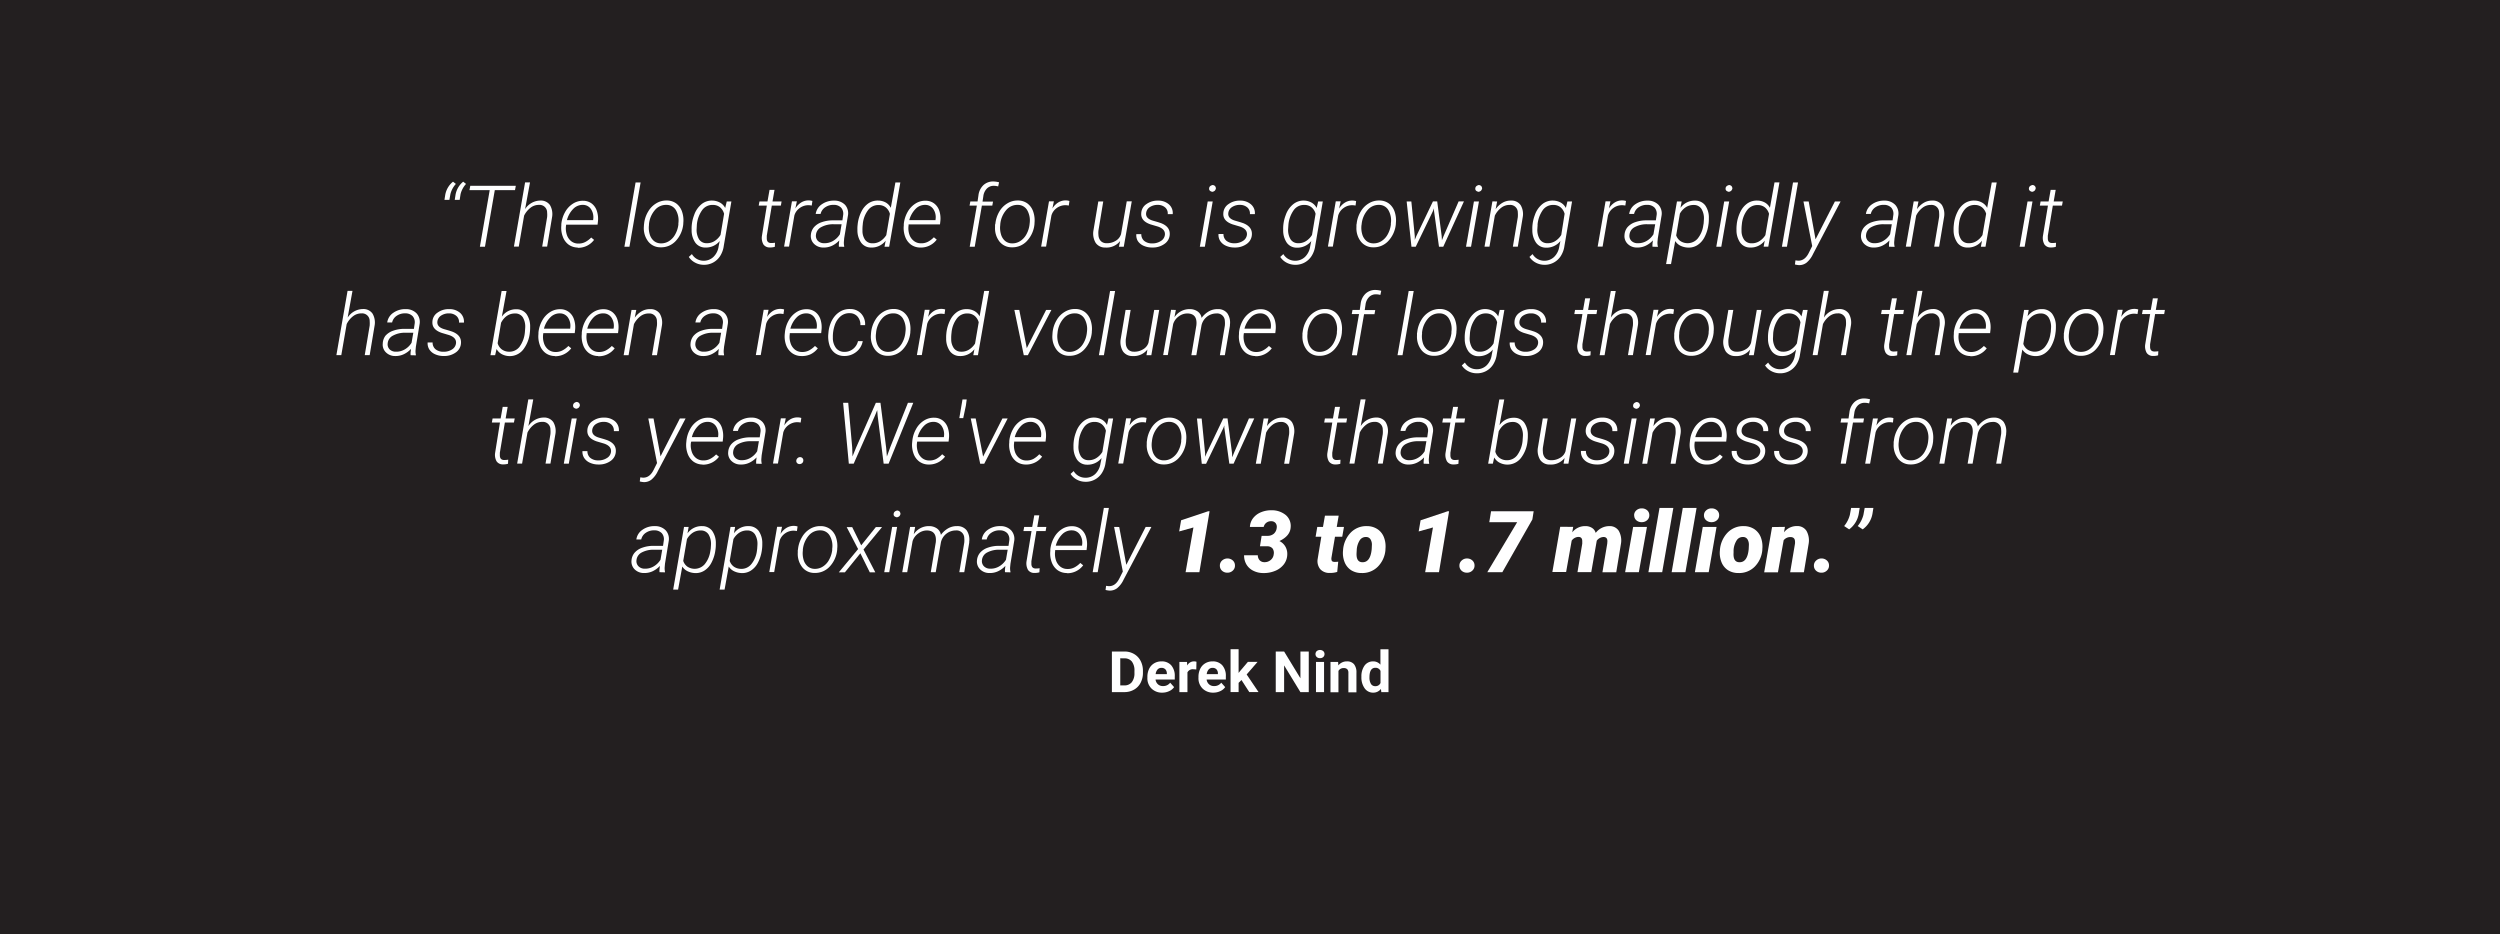 <svg xmlns="http://www.w3.org/2000/svg" viewBox="0 0 875.62 327.24"><defs><style>.cls-1{fill:#231f20;}.cls-2{fill:#fff;}</style></defs><title>Asset 7</title><g id="Layer_2" data-name="Layer 2"><g id="Layer_1-2" data-name="Layer 1"><rect class="cls-1" width="875.62" height="327.24"/><path class="cls-2" d="M158.67,63.63l1,.79A8.17,8.17,0,0,0,157.75,68l-.35,2h-1.73l.25-1.6A7.62,7.62,0,0,1,158.67,63.63Zm3.56,0,1,.79A8.17,8.17,0,0,0,161.31,68L161,70h-1.73l.25-1.6A7.62,7.62,0,0,1,162.23,63.63Z"/><path class="cls-2" d="M180.38,66.6H173.3l-3.44,19.81h-1.78l3.44-19.81h-7.09l.28-1.52h15.95Z"/><path class="cls-2" d="M183.91,73.24a6.47,6.47,0,0,1,5.39-3,3.89,3.89,0,0,1,3.33,1.59,6.25,6.25,0,0,1,.73,4.24l-1.73,10.31H189.9l1.73-10.33a8.73,8.73,0,0,0,0-1.61,2.64,2.64,0,0,0-2.84-2.68,4.7,4.7,0,0,0-2.87.92,7.93,7.93,0,0,0-2.35,2.84l-1.87,10.86H180l3.91-22.5h1.73Z"/><path class="cls-2" d="M202.4,86.7a5.53,5.53,0,0,1-3.3-1.06,5.93,5.93,0,0,1-2-2.81A8.62,8.62,0,0,1,196.6,79l0-.5a10.72,10.72,0,0,1,1.3-4.18,8.12,8.12,0,0,1,2.79-3,6.38,6.38,0,0,1,3.6-1,5,5,0,0,1,3,1,5.34,5.34,0,0,1,1.77,2.61,8.72,8.72,0,0,1,.36,3.69l-.12,1.07h-11l-.05.35a7.12,7.12,0,0,0,.24,3.06,4.72,4.72,0,0,0,1.49,2.31,3.87,3.87,0,0,0,2.48.89,5,5,0,0,0,2.53-.54,8.14,8.14,0,0,0,2.08-1.57l1,.83a6.92,6.92,0,0,1-5.77,2.77Zm1.84-14.94a4.56,4.56,0,0,0-3.41,1.35,8.77,8.77,0,0,0-2.27,4h9.2l0-.22a5.11,5.11,0,0,0-.73-3.58A3.34,3.34,0,0,0,204.24,71.76Z"/><path class="cls-2" d="M220.46,86.41H218.7l3.91-22.5h1.76Z"/><path class="cls-2" d="M225.6,78.34A10.16,10.16,0,0,1,227,74.13a8,8,0,0,1,2.84-2.91,6.87,6.87,0,0,1,3.7-1,5.58,5.58,0,0,1,3.35,1.07,5.94,5.94,0,0,1,2,2.86,9.22,9.22,0,0,1,.43,4l0,.27a10,10,0,0,1-2.66,6,6.93,6.93,0,0,1-5.33,2.2,5.37,5.37,0,0,1-4.26-2,7.58,7.58,0,0,1-1.57-5.07l.05-.83Zm1.7.5a7.88,7.88,0,0,0,.26,3.21A4.74,4.74,0,0,0,229,84.36a3.83,3.83,0,0,0,2.45.88,5.06,5.06,0,0,0,2.89-.81,6.26,6.26,0,0,0,2.16-2.36,9.23,9.23,0,0,0,1.1-3.37l0-.48a7.3,7.3,0,0,0-.87-4.62,3.77,3.77,0,0,0-3.29-1.84,5.05,5.05,0,0,0-4.05,1.81,8.79,8.79,0,0,0-2.09,5Z"/><path class="cls-2" d="M249.52,70.25a5.76,5.76,0,0,1,2.59.68A4.49,4.49,0,0,1,254,72.84l.54-2.28h1.63l-2.67,15.57a8.76,8.76,0,0,1-1.26,3.52,6.62,6.62,0,0,1-5.92,3.09,6.31,6.31,0,0,1-2.85-.75,5.89,5.89,0,0,1-2.22-2l1.09-1a4.71,4.71,0,0,0,3.94,2.33A4.87,4.87,0,0,0,249.86,90a6.28,6.28,0,0,0,1.84-3.73l.38-1.85A6.24,6.24,0,0,1,247,86.7a4.25,4.25,0,0,1-3.46-1.7,7.57,7.57,0,0,1-1.3-4.49,13.2,13.2,0,0,1,.88-5.19,8.39,8.39,0,0,1,2.63-3.84A5.7,5.7,0,0,1,249.52,70.25Zm-5.45,8.49L244,80.1a6.36,6.36,0,0,0,.84,3.71,3.06,3.06,0,0,0,2.59,1.37,4.9,4.9,0,0,0,2.74-.69,6.54,6.54,0,0,0,2.2-2.21l1.24-7.39a4.38,4.38,0,0,0-1.37-2.24,3.8,3.8,0,0,0-2.49-.87A4.39,4.39,0,0,0,246,73.5,10.41,10.41,0,0,0,244.07,78.74Z"/><path class="cls-2" d="M271.27,66.5l-.7,4.06h3.18L273.5,72h-3.18l-1.76,10.57,0,.91c0,1.06.49,1.61,1.47,1.64a10,10,0,0,0,1.42-.1l-.07,1.43a5.53,5.53,0,0,1-1.76.22,2.58,2.58,0,0,1-2.24-1.07,4.63,4.63,0,0,1-.51-3L268.58,72h-2.84l.26-1.44h2.81l.72-4.06Z"/><path class="cls-2" d="M284.31,72a6.44,6.44,0,0,0-1.16-.13,5.13,5.13,0,0,0-3.06,1,4.88,4.88,0,0,0-1.86,2.59l-1.87,10.9h-1.73l2.75-15.85h1.72l-.53,2.52a6.13,6.13,0,0,1,2.09-2.14,4.89,4.89,0,0,1,2.68-.7,4.41,4.41,0,0,1,1.2.2Z"/><path class="cls-2" d="M293.83,86.41a5.89,5.89,0,0,1,0-1.11l.13-1.1a8.24,8.24,0,0,1-2.51,1.86,6.73,6.73,0,0,1-3.06.64,4.5,4.5,0,0,1-3.25-1.27A3.8,3.8,0,0,1,284,82.32a4.72,4.72,0,0,1,1.08-2.72,6.19,6.19,0,0,1,2.73-1.78,11.56,11.56,0,0,1,4-.64l3.24,0,.26-1.82a3.19,3.19,0,0,0-.7-2.61,3.49,3.49,0,0,0-2.59-1,5,5,0,0,0-3,.86,3.77,3.77,0,0,0-1.61,2.33h-1.71a4.89,4.89,0,0,1,2.14-3.39,7.2,7.2,0,0,1,4.36-1.28,5.11,5.11,0,0,1,3.78,1.48A4.44,4.44,0,0,1,297,75.42l-1.32,8-.11,1.28a6.28,6.28,0,0,0,.11,1.56l0,.18Zm-5.18-1.23a5.76,5.76,0,0,0,3.08-.77,6.88,6.88,0,0,0,2.44-2.36l.6-3.51H292a8.71,8.71,0,0,0-4.35,1,3.38,3.38,0,0,0-1.86,2.7,2.54,2.54,0,0,0,.68,2.13A3,3,0,0,0,288.65,85.18Z"/><path class="cls-2" d="M300.41,78.44A13.08,13.08,0,0,1,301.77,74a7.4,7.4,0,0,1,2.51-2.86,5.9,5.9,0,0,1,3.34-.89,5.52,5.52,0,0,1,2.56.65A4.43,4.43,0,0,1,312,72.8l1.61-8.89h1.73l-3.91,22.5h-1.63l.4-2.11a6.16,6.16,0,0,1-5.13,2.4A4.24,4.24,0,0,1,301.62,85a7.51,7.51,0,0,1-1.31-4.47,11.26,11.26,0,0,1,.07-1.76Zm1.76.29a14.12,14.12,0,0,0-.09,2.09A5.36,5.36,0,0,0,303,84a3.07,3.07,0,0,0,2.48,1.21,4.89,4.89,0,0,0,2.86-.75,6.84,6.84,0,0,0,2.08-2.1l1.27-7.46a4.45,4.45,0,0,0-1.4-2.22,3.88,3.88,0,0,0-2.48-.86,4.45,4.45,0,0,0-3.71,1.7,9.53,9.53,0,0,0-1.91,4.94Z"/><path class="cls-2" d="M322.31,86.7a5.53,5.53,0,0,1-3.3-1.06,6,6,0,0,1-2-2.81,8.62,8.62,0,0,1-.46-3.85l0-.5a10.72,10.72,0,0,1,1.3-4.18,8.21,8.21,0,0,1,2.79-3,6.38,6.38,0,0,1,3.6-1,5,5,0,0,1,3,1A5.36,5.36,0,0,1,329,73.84a8.72,8.72,0,0,1,.35,3.69l-.12,1.07h-11l0,.35a7,7,0,0,0,.23,3.06A4.72,4.72,0,0,0,320,84.32a3.89,3.89,0,0,0,2.48.89,5,5,0,0,0,2.53-.54,8,8,0,0,0,2.08-1.57l1,.83a6.92,6.92,0,0,1-5.77,2.77Zm1.84-14.94a4.56,4.56,0,0,0-3.41,1.35,8.86,8.86,0,0,0-2.27,4h9.2l0-.22a5.06,5.06,0,0,0-.73-3.58A3.34,3.34,0,0,0,324.15,71.76Z"/><path class="cls-2" d="M339.64,86.41,342.14,72h-2.55l.27-1.44h2.53l.31-2.15a5.89,5.89,0,0,1,1.78-3.61A5,5,0,0,1,348,63.56a9.14,9.14,0,0,1,1.92.29l-.31,1.45a5.86,5.86,0,0,0-1.56-.22,3.32,3.32,0,0,0-2.43,1,4.58,4.58,0,0,0-1.21,2.65l-.28,1.88h3.68L347.55,72H343.9l-2.5,14.41Z"/><path class="cls-2" d="M348.63,78.34A10.45,10.45,0,0,1,350,74.13a8,8,0,0,1,2.85-2.91,6.82,6.82,0,0,1,3.7-1,5.57,5.57,0,0,1,3.34,1.07,5.94,5.94,0,0,1,2,2.86,9.37,9.37,0,0,1,.44,4l0,.27a10,10,0,0,1-2.66,6,6.93,6.93,0,0,1-5.33,2.2,5.4,5.4,0,0,1-4.26-2,7.58,7.58,0,0,1-1.57-5.07l0-.83Zm1.7.5a7.88,7.88,0,0,0,.26,3.21A4.68,4.68,0,0,0,352,84.36a3.8,3.8,0,0,0,2.44.88,5,5,0,0,0,2.89-.81,6.37,6.37,0,0,0,2.17-2.36,9.41,9.41,0,0,0,1.09-3.37l.05-.48a7.3,7.3,0,0,0-.87-4.62,3.77,3.77,0,0,0-3.29-1.84,5.08,5.08,0,0,0-4.05,1.81,8.79,8.79,0,0,0-2.09,5Z"/><path class="cls-2" d="M374.34,72a6.44,6.44,0,0,0-1.16-.13,5.13,5.13,0,0,0-3.06,1,4.88,4.88,0,0,0-1.86,2.59l-1.87,10.9h-1.73l2.75-15.85h1.71l-.52,2.52a6.13,6.13,0,0,1,2.09-2.14,4.89,4.89,0,0,1,2.68-.7,4.53,4.53,0,0,1,1.2.2Z"/><path class="cls-2" d="M392.33,84.42a6.08,6.08,0,0,1-5.22,2.28,3.92,3.92,0,0,1-3.34-1.62,6.33,6.33,0,0,1-.79-4.37l1.7-10.15h1.73l-1.68,10.19a7.5,7.5,0,0,0,0,1.57,3.26,3.26,0,0,0,.81,2.08,2.69,2.69,0,0,0,1.93.78,5.75,5.75,0,0,0,3.25-.81A4.09,4.09,0,0,0,392.64,82l2-11.48h1.76L393.6,86.41h-1.7Z"/><path class="cls-2" d="M408,82.28c.15-1.35-.67-2.33-2.46-2.93L403,78.6q-3.48-1.17-3.28-3.91a4,4,0,0,1,1.82-3.21,6.64,6.64,0,0,1,4.09-1.21,5.56,5.56,0,0,1,3.78,1.31A4,4,0,0,1,410.74,75H409a2.78,2.78,0,0,0-.88-2.32,3.83,3.83,0,0,0-2.59-.92,4.87,4.87,0,0,0-2.81.78,2.85,2.85,0,0,0-1.29,2.08c-.15,1.26.62,2.14,2.31,2.65l1.84.53,1,.33c2.2.83,3.24,2.19,3.12,4.06A4.2,4.2,0,0,1,408,85.32a6.88,6.88,0,0,1-4,1.37h-.6a7.11,7.11,0,0,1-2.89-.62,4.62,4.62,0,0,1-2-1.66A4,4,0,0,1,398,82h1.74a3,3,0,0,0,1,2.36,4.23,4.23,0,0,0,2.78.89,5.3,5.3,0,0,0,3-.8A2.92,2.92,0,0,0,408,82.28Z"/><path class="cls-2" d="M422,86.41h-1.76L423,70.56h1.75ZM423.49,66q.06-.94,1.26-1.2a1.46,1.46,0,0,1,.81.36,1.5,1.5,0,0,1,.31.84,1.7,1.7,0,0,1-.42.82,1.82,1.82,0,0,1-.84.37C423.82,67,423.45,66.65,423.49,66Z"/><path class="cls-2" d="M436.73,82.28c.15-1.35-.67-2.33-2.46-2.93l-2.52-.75q-3.48-1.17-3.28-3.91a4,4,0,0,1,1.82-3.21,6.64,6.64,0,0,1,4.09-1.21,5.56,5.56,0,0,1,3.78,1.31A4,4,0,0,1,439.51,75h-1.73a2.78,2.78,0,0,0-.88-2.32,3.83,3.83,0,0,0-2.59-.92,4.87,4.87,0,0,0-2.81.78,2.85,2.85,0,0,0-1.29,2.08c-.15,1.26.62,2.14,2.31,2.65l1.83.53,1,.33c2.2.83,3.24,2.19,3.12,4.06a4.2,4.2,0,0,1-1.65,3.13,6.88,6.88,0,0,1-3.95,1.37h-.6a7.08,7.08,0,0,1-2.89-.62,4.56,4.56,0,0,1-2-1.66,4,4,0,0,1-.6-2.46h1.74a3,3,0,0,0,1,2.36,4.23,4.23,0,0,0,2.78.89,5.3,5.3,0,0,0,3-.8A2.92,2.92,0,0,0,436.73,82.28Z"/><path class="cls-2" d="M456.71,70.25a5.76,5.76,0,0,1,2.59.68,4.49,4.49,0,0,1,1.85,1.91l.54-2.28h1.62l-2.66,15.57a8.76,8.76,0,0,1-1.26,3.52,6.62,6.62,0,0,1-5.92,3.09,6.32,6.32,0,0,1-2.86-.75,5.93,5.93,0,0,1-2.21-2l1.09-1a4.71,4.71,0,0,0,3.94,2.33A4.89,4.89,0,0,0,457.05,90a6.34,6.34,0,0,0,1.84-3.73l.38-1.85a6.26,6.26,0,0,1-5.08,2.33,4.26,4.26,0,0,1-3.47-1.7,7.64,7.64,0,0,1-1.29-4.49,13.2,13.2,0,0,1,.88-5.19,8.39,8.39,0,0,1,2.63-3.84A5.69,5.69,0,0,1,456.71,70.25Zm-5.45,8.49-.09,1.36a6.36,6.36,0,0,0,.84,3.71,3.06,3.06,0,0,0,2.59,1.37,4.9,4.9,0,0,0,2.74-.69,6.43,6.43,0,0,0,2.19-2.21l1.25-7.39a4.38,4.38,0,0,0-1.37-2.24,3.81,3.81,0,0,0-2.5-.87,4.39,4.39,0,0,0-3.71,1.72A10.41,10.41,0,0,0,451.26,78.74Z"/><path class="cls-2" d="M474.78,72a6.33,6.33,0,0,0-1.15-.13,5.08,5.08,0,0,0-3.06,1,5,5,0,0,0-1.87,2.59l-1.87,10.9H465.1l2.75-15.85h1.72L469,73.08a6.22,6.22,0,0,1,2.09-2.14,4.9,4.9,0,0,1,2.69-.7,4.53,4.53,0,0,1,1.2.2Z"/><path class="cls-2" d="M475.17,78.34a10.29,10.29,0,0,1,1.4-4.21,8,8,0,0,1,2.85-2.91,6.84,6.84,0,0,1,3.7-1,5.6,5.6,0,0,1,3.35,1.07,6,6,0,0,1,2,2.86,9.37,9.37,0,0,1,.43,4l0,.27a10,10,0,0,1-2.66,6,6.9,6.9,0,0,1-5.32,2.2,5.4,5.4,0,0,1-4.27-2,7.57,7.57,0,0,1-1.56-5.07l0-.83Zm1.69.5a8.05,8.05,0,0,0,.26,3.21,4.76,4.76,0,0,0,1.43,2.31,3.81,3.81,0,0,0,2.45.88,5.08,5.08,0,0,0,2.89-.81,6.43,6.43,0,0,0,2.16-2.36,9.62,9.62,0,0,0,1.1-3.37l0-.48a7.17,7.17,0,0,0-.87-4.62A3.75,3.75,0,0,0,483,71.76a5.08,5.08,0,0,0-4,1.81,8.86,8.86,0,0,0-2.09,5Z"/><path class="cls-2" d="M495.53,82.76V84l.57-1.37,5.78-12.08h1.5l1.56,12.11.09,1.5.6-1.51,5.25-12.1h1.86L505.5,86.41H504l-1.74-12.57,0-.88-.34.9-6.06,12.55h-1.5l-1.68-15.85,1.64,0Z"/><path class="cls-2" d="M515.23,86.41h-1.76l2.77-15.85H518ZM516.72,66q.07-.94,1.26-1.2a1.53,1.53,0,0,1,.82.36,1.5,1.5,0,0,1,.31.84,1.7,1.7,0,0,1-.42.82,1.82,1.82,0,0,1-.84.37C517.06,67,516.68,66.65,516.72,66Z"/><path class="cls-2" d="M524.37,70.56l-.53,2.71A7.62,7.62,0,0,1,526.28,71a5.71,5.71,0,0,1,3-.75,3.85,3.85,0,0,1,3.32,1.59,6.14,6.14,0,0,1,.73,4.24l-1.72,10.31h-1.73l1.73-10.33a9.67,9.67,0,0,0,0-1.61,2.64,2.64,0,0,0-2.84-2.68,4.72,4.72,0,0,0-2.87.92,7.81,7.81,0,0,0-2.34,2.84l-1.88,10.86h-1.73l2.76-15.85Z"/><path class="cls-2" d="M544,70.25a5.76,5.76,0,0,1,2.59.68,4.49,4.49,0,0,1,1.85,1.91l.54-2.28h1.63l-2.67,15.57a8.76,8.76,0,0,1-1.26,3.52,6.62,6.62,0,0,1-5.92,3.09,6.35,6.35,0,0,1-2.86-.75,5.93,5.93,0,0,1-2.21-2l1.09-1a4.71,4.71,0,0,0,3.94,2.33A4.89,4.89,0,0,0,544.31,90a6.34,6.34,0,0,0,1.84-3.73l.38-1.85a6.24,6.24,0,0,1-5.08,2.33A4.23,4.23,0,0,1,538,85a7.57,7.57,0,0,1-1.3-4.49,13.2,13.2,0,0,1,.88-5.19,8.39,8.39,0,0,1,2.63-3.84A5.69,5.69,0,0,1,544,70.25Zm-5.45,8.49-.09,1.36a6.36,6.36,0,0,0,.84,3.71,3.06,3.06,0,0,0,2.59,1.37,4.9,4.9,0,0,0,2.74-.69,6.54,6.54,0,0,0,2.2-2.21L548,74.89a4.38,4.38,0,0,0-1.37-2.24,3.81,3.81,0,0,0-2.5-.87,4.39,4.39,0,0,0-3.71,1.72A10.41,10.41,0,0,0,538.52,78.74Z"/><path class="cls-2" d="M569.27,72a6.44,6.44,0,0,0-1.16-.13,5.13,5.13,0,0,0-3.06,1,4.88,4.88,0,0,0-1.86,2.59l-1.88,10.9h-1.73l2.76-15.85h1.71l-.53,2.52a6.31,6.31,0,0,1,2.09-2.14,4.92,4.92,0,0,1,2.69-.7,4.53,4.53,0,0,1,1.2.2Z"/><path class="cls-2" d="M578.79,86.41a5.9,5.9,0,0,1,0-1.11l.14-1.1a8.28,8.28,0,0,1-2.52,1.86,6.69,6.69,0,0,1-3.05.64,4.51,4.51,0,0,1-3.26-1.27,3.76,3.76,0,0,1-1.12-3.11A4.72,4.72,0,0,1,570,79.6a6.19,6.19,0,0,1,2.73-1.78,11.52,11.52,0,0,1,4-.64l3.23,0,.27-1.82a3.23,3.23,0,0,0-.7-2.61,3.5,3.5,0,0,0-2.6-1,5,5,0,0,0-3,.86,3.75,3.75,0,0,0-1.6,2.33h-1.71a4.87,4.87,0,0,1,2.13-3.39,7.23,7.23,0,0,1,4.37-1.28,5.07,5.07,0,0,1,3.77,1.48,4.47,4.47,0,0,1,1.08,3.69l-1.32,8-.12,1.28a5.84,5.84,0,0,0,.12,1.56l0,.18Zm-5.19-1.23a5.8,5.8,0,0,0,3.09-.77,6.77,6.77,0,0,0,2.43-2.36l.61-3.51h-2.8a8.71,8.71,0,0,0-4.35,1,3.34,3.34,0,0,0-1.86,2.7,2.51,2.51,0,0,0,.68,2.13A3,3,0,0,0,573.6,85.18Z"/><path class="cls-2" d="M591.31,86.72a6.61,6.61,0,0,1-2.57-.58,4.49,4.49,0,0,1-2-1.72l-1.47,8.08h-1.73l3.81-21.94H589l-.41,2.24a6.08,6.08,0,0,1,5.17-2.53,4.33,4.33,0,0,1,3.48,1.65,7.37,7.37,0,0,1,1.28,4.53,13.18,13.18,0,0,1-.08,1.79l-.06.41A13.12,13.12,0,0,1,597,83.07a7.15,7.15,0,0,1-2.46,2.77A5.61,5.61,0,0,1,591.31,86.72Zm5.39-8.48.09-1.39a6.27,6.27,0,0,0-.85-3.67,3.11,3.11,0,0,0-2.65-1.39,5,5,0,0,0-2.79.75,6.42,6.42,0,0,0-2.12,2.28l-1.3,7.62a4,4,0,0,0,1.49,2,4.64,4.64,0,0,0,6-.84,9.29,9.29,0,0,0,2-4.63Z"/><path class="cls-2" d="M602.88,86.41h-1.75l2.77-15.85h1.74ZM604.38,66q.07-.94,1.26-1.2a1.46,1.46,0,0,1,.81.36,1.49,1.49,0,0,1,.32.84,1.62,1.62,0,0,1-.43.82,1.73,1.73,0,0,1-.83.37C604.72,67,604.34,66.65,604.38,66Z"/><path class="cls-2" d="M608.3,78.44A13.09,13.09,0,0,1,609.67,74a7.4,7.4,0,0,1,2.51-2.86,5.87,5.87,0,0,1,3.33-.89,5.56,5.56,0,0,1,2.57.65,4.43,4.43,0,0,1,1.83,1.88l1.61-8.89h1.73l-3.91,22.5h-1.63l.39-2.11A6.13,6.13,0,0,1,613,86.7,4.25,4.25,0,0,1,609.51,85a7.58,7.58,0,0,1-1.31-4.47,12.63,12.63,0,0,1,.07-1.76Zm1.76.29a14.12,14.12,0,0,0-.09,2.09A5.36,5.36,0,0,0,610.9,84a3.09,3.09,0,0,0,2.49,1.21,4.87,4.87,0,0,0,2.85-.75,6.73,6.73,0,0,0,2.08-2.1l1.28-7.46a4.45,4.45,0,0,0-1.4-2.22,3.9,3.9,0,0,0-2.48-.86,4.45,4.45,0,0,0-3.72,1.7,9.53,9.53,0,0,0-1.91,4.94Z"/><path class="cls-2" d="M625.87,86.41h-1.76L628,63.91h1.76Z"/><path class="cls-2" d="M635.89,83.83l6.78-13.27h2L635,89a8.57,8.57,0,0,1-2.26,3,4.16,4.16,0,0,1-2.66.86,7.8,7.8,0,0,1-1.41-.23l.18-1.44.88.11q2.46.1,3.88-2.9l1.11-2.22-3.06-15.61h1.83Z"/><path class="cls-2" d="M661.64,86.41a5.89,5.89,0,0,1,0-1.11l.13-1.1a8.17,8.17,0,0,1-2.52,1.86,6.66,6.66,0,0,1-3.05.64,4.53,4.53,0,0,1-3.26-1.27,3.79,3.79,0,0,1-1.12-3.11,4.72,4.72,0,0,1,1.08-2.72,6.19,6.19,0,0,1,2.73-1.78,11.56,11.56,0,0,1,4-.64l3.24,0,.26-1.82a3.23,3.23,0,0,0-.7-2.61,3.49,3.49,0,0,0-2.59-1,5,5,0,0,0-3,.86,3.75,3.75,0,0,0-1.6,2.33h-1.71a4.89,4.89,0,0,1,2.14-3.39,7.2,7.2,0,0,1,4.36-1.28,5.07,5.07,0,0,1,3.77,1.48,4.44,4.44,0,0,1,1.08,3.69l-1.32,8-.12,1.28a5.84,5.84,0,0,0,.12,1.56l0,.18Zm-5.19-1.23a5.78,5.78,0,0,0,3.09-.77A6.88,6.88,0,0,0,662,82.05l.6-3.51h-2.8a8.71,8.71,0,0,0-4.35,1,3.38,3.38,0,0,0-1.86,2.7,2.54,2.54,0,0,0,.68,2.13A3,3,0,0,0,656.45,85.18Z"/><path class="cls-2" d="M671.94,70.56l-.53,2.71A7.62,7.62,0,0,1,673.85,71a5.71,5.71,0,0,1,3-.75,3.85,3.85,0,0,1,3.32,1.59,6.19,6.19,0,0,1,.73,4.24l-1.73,10.31h-1.72l1.72-10.33a8.73,8.73,0,0,0,0-1.61,2.64,2.64,0,0,0-2.84-2.68,4.72,4.72,0,0,0-2.87.92,7.81,7.81,0,0,0-2.34,2.84l-1.88,10.86h-1.73l2.76-15.85Z"/><path class="cls-2" d="M684.35,78.44A12.86,12.86,0,0,1,685.71,74a7.4,7.4,0,0,1,2.51-2.86,5.87,5.87,0,0,1,3.33-.89,5.49,5.49,0,0,1,2.56.65A4.4,4.4,0,0,1,696,72.8l1.61-8.89h1.73l-3.92,22.5h-1.62l.39-2.11A6.13,6.13,0,0,1,689,86.7,4.25,4.25,0,0,1,685.55,85a7.58,7.58,0,0,1-1.31-4.47,11.24,11.24,0,0,1,.08-1.76Zm1.75.29a14.17,14.17,0,0,0-.08,2.09,5.29,5.29,0,0,0,.92,3.15,3.08,3.08,0,0,0,2.49,1.21,4.87,4.87,0,0,0,2.85-.75,6.73,6.73,0,0,0,2.08-2.1l1.28-7.46a4.52,4.52,0,0,0-1.4-2.22,3.9,3.9,0,0,0-2.48-.86,4.45,4.45,0,0,0-3.72,1.7,9.61,9.61,0,0,0-1.91,4.94Z"/><path class="cls-2" d="M709.13,86.41h-1.76l2.77-15.85h1.74ZM710.62,66q.07-.94,1.26-1.2A1.14,1.14,0,0,1,713,66a1.7,1.7,0,0,1-.42.82,1.82,1.82,0,0,1-.84.37C711,67,710.59,66.65,710.62,66Z"/><path class="cls-2" d="M720,66.5l-.7,4.06h3.18L722.21,72H719l-1.76,10.57,0,.91c0,1.06.48,1.61,1.46,1.64a9.92,9.92,0,0,0,1.42-.1l-.07,1.43a5.53,5.53,0,0,1-1.76.22,2.58,2.58,0,0,1-2.24-1.07,4.63,4.63,0,0,1-.51-3L717.29,72h-2.84l.26-1.44h2.81l.72-4.06Z"/><path class="cls-2" d="M121.76,111.24a6.47,6.47,0,0,1,5.39-3,3.85,3.85,0,0,1,3.32,1.59,6.14,6.14,0,0,1,.73,4.24l-1.72,10.31h-1.73l1.73-10.33a10.92,10.92,0,0,0,0-1.61,2.65,2.65,0,0,0-2.85-2.68,4.72,4.72,0,0,0-2.87.92,7.81,7.81,0,0,0-2.34,2.84l-1.88,10.86h-1.72l3.91-22.5h1.73Z"/><path class="cls-2" d="M143.82,124.41a5.9,5.9,0,0,1,0-1.11l.14-1.1a8.28,8.28,0,0,1-2.52,1.86,6.69,6.69,0,0,1-3,.64,4.51,4.51,0,0,1-3.26-1.27,3.76,3.76,0,0,1-1.12-3.11A4.78,4.78,0,0,1,135,117.6a6.29,6.29,0,0,1,2.74-1.78,11.52,11.52,0,0,1,4-.64l3.23,0,.27-1.82a3.23,3.23,0,0,0-.71-2.61,3.46,3.46,0,0,0-2.59-1,5,5,0,0,0-3,.86,3.75,3.75,0,0,0-1.6,2.33h-1.72a4.92,4.92,0,0,1,2.14-3.39,7.23,7.23,0,0,1,4.37-1.28,5.07,5.07,0,0,1,3.77,1.48,4.47,4.47,0,0,1,1.08,3.69l-1.32,8-.12,1.28a5.84,5.84,0,0,0,.12,1.56l0,.18Zm-5.19-1.23a5.74,5.74,0,0,0,3.08-.77,6.72,6.72,0,0,0,2.44-2.36l.61-3.51H142a8.71,8.71,0,0,0-4.35,1,3.34,3.34,0,0,0-1.86,2.7,2.51,2.51,0,0,0,.68,2.13A3,3,0,0,0,138.63,123.18Z"/><path class="cls-2" d="M159.71,120.28c.16-1.35-.66-2.33-2.46-2.93l-2.52-.75c-2.31-.78-3.41-2.08-3.28-3.91a4,4,0,0,1,1.82-3.21,6.65,6.65,0,0,1,4.1-1.21,5.59,5.59,0,0,1,3.78,1.31,4.06,4.06,0,0,1,1.34,3.42h-1.72a2.79,2.79,0,0,0-.89-2.32,3.81,3.81,0,0,0-2.59-.92,4.87,4.87,0,0,0-2.81.78,2.85,2.85,0,0,0-1.29,2.08c-.14,1.26.63,2.14,2.32,2.65l1.83.53,1,.33c2.21.83,3.25,2.19,3.12,4.06a4.2,4.2,0,0,1-1.65,3.13,6.88,6.88,0,0,1-3.95,1.37h-.6a7.07,7.07,0,0,1-2.88-.62,4.59,4.59,0,0,1-2-1.66,4,4,0,0,1-.6-2.46h1.74a3,3,0,0,0,1,2.36,4.26,4.26,0,0,0,2.79.89,5.29,5.29,0,0,0,3-.8A2.92,2.92,0,0,0,159.71,120.28Z"/><path class="cls-2" d="M185.57,116.56a11.48,11.48,0,0,1-2.41,6,6,6,0,0,1-7.43,1.47,4.58,4.58,0,0,1-1.81-1.79l-.5,2.17h-1.64l3.91-22.5h1.73l-1.65,9a6,6,0,0,1,5.14-2.59,4.29,4.29,0,0,1,3.5,1.68,7.52,7.52,0,0,1,1.27,4.5,15.1,15.1,0,0,1-.08,1.8Zm-1.72-.34.1-1.39a6.36,6.36,0,0,0-.83-3.68,3.09,3.09,0,0,0-2.62-1.36q-3.21-.06-5,3.25l-1.2,7.16a4.06,4.06,0,0,0,1.46,2.18,4.34,4.34,0,0,0,2.51.81,4.47,4.47,0,0,0,3.66-1.69A10.19,10.19,0,0,0,183.85,116.22Z"/><path class="cls-2" d="M194.35,124.7a5.53,5.53,0,0,1-3.29-1.06,5.93,5.93,0,0,1-2-2.81,8.77,8.77,0,0,1-.47-3.85l0-.5a10.56,10.56,0,0,1,1.3-4.18,8,8,0,0,1,2.79-3,6.38,6.38,0,0,1,3.6-1,4.92,4.92,0,0,1,3,1,5.29,5.29,0,0,1,1.78,2.61,8.72,8.72,0,0,1,.36,3.69l-.12,1.07h-11l-.05.35a7,7,0,0,0,.24,3.06,4.71,4.71,0,0,0,1.48,2.31,3.92,3.92,0,0,0,2.49.89,5.06,5.06,0,0,0,2.53-.54,8.14,8.14,0,0,0,2.08-1.57l1,.83a7,7,0,0,1-5.78,2.77Zm1.85-14.94a4.55,4.55,0,0,0-3.41,1.35,8.68,8.68,0,0,0-2.27,4h9.2l0-.22a5.11,5.11,0,0,0-.73-3.58A3.35,3.35,0,0,0,196.2,109.76Z"/><path class="cls-2" d="M209.53,124.7a5.53,5.53,0,0,1-3.3-1.06,6,6,0,0,1-2-2.81,8.77,8.77,0,0,1-.46-3.85l0-.5a10.74,10.74,0,0,1,1.31-4.18,8.1,8.1,0,0,1,2.78-3,6.4,6.4,0,0,1,3.6-1,5,5,0,0,1,3,1,5.36,5.36,0,0,1,1.78,2.61,8.72,8.72,0,0,1,.35,3.69l-.12,1.07h-11l0,.35a7,7,0,0,0,.23,3.06,4.79,4.79,0,0,0,1.49,2.31,3.89,3.89,0,0,0,2.48.89,5.1,5.1,0,0,0,2.54-.54,8.32,8.32,0,0,0,2.08-1.57l1,.83a6.92,6.92,0,0,1-5.77,2.77Zm1.85-14.94a4.58,4.58,0,0,0-3.42,1.35,8.86,8.86,0,0,0-2.27,4h9.2l.05-.22a5.11,5.11,0,0,0-.74-3.58A3.32,3.32,0,0,0,211.38,109.76Z"/><path class="cls-2" d="M222.85,108.56l-.53,2.71a7.52,7.52,0,0,1,2.44-2.25,5.7,5.7,0,0,1,3-.75,3.87,3.87,0,0,1,3.33,1.59,6.19,6.19,0,0,1,.73,4.24l-1.73,10.31h-1.73l1.73-10.33a8.73,8.73,0,0,0,0-1.61,2.64,2.64,0,0,0-2.84-2.68,4.7,4.7,0,0,0-2.87.92,7.93,7.93,0,0,0-2.35,2.84l-1.87,10.86h-1.73l2.76-15.85Z"/><path class="cls-2" d="M251.63,124.41a5.89,5.89,0,0,1,0-1.11l.13-1.1a8.17,8.17,0,0,1-2.52,1.86,6.66,6.66,0,0,1-3,.64,4.53,4.53,0,0,1-3.26-1.27,3.79,3.79,0,0,1-1.12-3.11,4.72,4.72,0,0,1,1.08-2.72,6.19,6.19,0,0,1,2.73-1.78,11.56,11.56,0,0,1,4-.64l3.24,0,.26-1.82a3.23,3.23,0,0,0-.7-2.61,3.49,3.49,0,0,0-2.59-1,5,5,0,0,0-3,.86,3.75,3.75,0,0,0-1.6,2.33h-1.71a4.89,4.89,0,0,1,2.14-3.39,7.2,7.2,0,0,1,4.36-1.28,5.07,5.07,0,0,1,3.77,1.48,4.44,4.44,0,0,1,1.08,3.69l-1.32,8-.12,1.28a5.84,5.84,0,0,0,.12,1.56l0,.18Zm-5.19-1.23a5.78,5.78,0,0,0,3.09-.77,6.88,6.88,0,0,0,2.44-2.36l.6-3.51h-2.8a8.71,8.71,0,0,0-4.35,1,3.38,3.38,0,0,0-1.86,2.7,2.54,2.54,0,0,0,.68,2.13A3,3,0,0,0,246.44,123.18Z"/><path class="cls-2" d="M274.41,110a6.44,6.44,0,0,0-1.16-.13,5.13,5.13,0,0,0-3.06,1,4.88,4.88,0,0,0-1.86,2.59l-1.88,10.9h-1.72l2.75-15.85h1.71l-.52,2.52a6.19,6.19,0,0,1,2.08-2.14,4.92,4.92,0,0,1,2.69-.7,4.53,4.53,0,0,1,1.2.2Z"/><path class="cls-2" d="M280.66,124.7a5.48,5.48,0,0,1-3.29-1.06,6,6,0,0,1-2.05-2.81,8.91,8.91,0,0,1-.46-3.85l.05-.5a10.56,10.56,0,0,1,1.3-4.18,8.1,8.1,0,0,1,2.78-3,6.43,6.43,0,0,1,3.61-1,4.92,4.92,0,0,1,3,1,5.29,5.29,0,0,1,1.78,2.61,8.72,8.72,0,0,1,.35,3.69l-.11,1.07h-11l0,.35a6.82,6.82,0,0,0,.24,3.06,4.71,4.71,0,0,0,1.48,2.31,3.91,3.91,0,0,0,2.48.89,5.07,5.07,0,0,0,2.54-.54,8.32,8.32,0,0,0,2.08-1.57l1,.83a7.16,7.16,0,0,1-2.55,2.09A7.07,7.07,0,0,1,280.66,124.7Zm1.85-14.94a4.55,4.55,0,0,0-3.41,1.35,8.68,8.68,0,0,0-2.27,4H286l.05-.22a5.16,5.16,0,0,0-.73-3.58A3.35,3.35,0,0,0,282.51,109.76Z"/><path class="cls-2" d="M295.69,123.24a4.61,4.61,0,0,0,3.06-1,4.88,4.88,0,0,0,1.76-2.75h1.66a6.1,6.1,0,0,1-2.31,3.8,6.52,6.52,0,0,1-4.26,1.39,5.29,5.29,0,0,1-3.22-1.06,5.52,5.52,0,0,1-1.88-2.8,9.87,9.87,0,0,1-.37-4l.06-.63a11,11,0,0,1,.75-3,8.83,8.83,0,0,1,1.54-2.57,7.3,7.3,0,0,1,2.31-1.78,6.5,6.5,0,0,1,3-.6,5.1,5.1,0,0,1,3.86,1.64,5.4,5.4,0,0,1,1.35,4h-1.65a4.21,4.21,0,0,0-1-3,3.53,3.53,0,0,0-2.68-1.19,4.7,4.7,0,0,0-3.21,1.06,6.77,6.77,0,0,0-2.09,3.14,12.39,12.39,0,0,0-.66,4.33,5.82,5.82,0,0,0,1.06,3.62A3.57,3.57,0,0,0,295.69,123.24Z"/><path class="cls-2" d="M305.11,116.34a10.45,10.45,0,0,1,1.41-4.21,8,8,0,0,1,2.85-2.91,6.82,6.82,0,0,1,3.7-1,5.57,5.57,0,0,1,3.34,1.07,6,6,0,0,1,2,2.86,9.53,9.53,0,0,1,.43,4l0,.27a10,10,0,0,1-2.66,6,6.93,6.93,0,0,1-5.33,2.2,5.4,5.4,0,0,1-4.26-2,7.58,7.58,0,0,1-1.57-5.07l.05-.83Zm1.7.5a7.88,7.88,0,0,0,.26,3.21,4.68,4.68,0,0,0,1.43,2.31,3.78,3.78,0,0,0,2.44.88,5.09,5.09,0,0,0,2.9-.81,6.43,6.43,0,0,0,2.16-2.36,9.41,9.41,0,0,0,1.09-3.37l.05-.48a7.3,7.3,0,0,0-.87-4.62,3.77,3.77,0,0,0-3.29-1.84,5.07,5.07,0,0,0-4.05,1.81,8.79,8.79,0,0,0-2.09,5Z"/><path class="cls-2" d="M330.82,110a6.44,6.44,0,0,0-1.16-.13,5.13,5.13,0,0,0-3.06,1,4.88,4.88,0,0,0-1.86,2.59l-1.88,10.9h-1.72l2.75-15.85h1.71l-.52,2.52a6.19,6.19,0,0,1,2.08-2.14,5,5,0,0,1,2.69-.7,4.47,4.47,0,0,1,1.2.2Z"/><path class="cls-2" d="M331.49,116.44a13.31,13.31,0,0,1,1.36-4.42,7.5,7.5,0,0,1,2.52-2.86,5.87,5.87,0,0,1,3.33-.89,5.49,5.49,0,0,1,2.56.65,4.45,4.45,0,0,1,1.84,1.88l1.61-8.89h1.73l-3.92,22.5H340.9l.39-2.11a6.13,6.13,0,0,1-5.12,2.4A4.25,4.25,0,0,1,332.7,123a7.58,7.58,0,0,1-1.31-4.47,12.63,12.63,0,0,1,.07-1.76Zm1.76.29a14.12,14.12,0,0,0-.09,2.09,5.36,5.36,0,0,0,.93,3.15,3.08,3.08,0,0,0,2.49,1.21,4.87,4.87,0,0,0,2.85-.75,6.73,6.73,0,0,0,2.08-2.1l1.28-7.46a4.52,4.52,0,0,0-1.4-2.22,3.9,3.9,0,0,0-2.48-.86,4.45,4.45,0,0,0-3.72,1.7,9.53,9.53,0,0,0-1.91,4.94Z"/><path class="cls-2" d="M359.63,121.93l6.77-13.37h1.85L360,124.41h-1.42l-3.3-15.85H357Z"/><path class="cls-2" d="M368.67,116.34a10.45,10.45,0,0,1,1.41-4.21,8,8,0,0,1,2.85-2.91,6.81,6.81,0,0,1,3.69-1,5.58,5.58,0,0,1,3.35,1.07,5.94,5.94,0,0,1,2,2.86,9.37,9.37,0,0,1,.44,4l0,.27a10,10,0,0,1-2.66,6,6.93,6.93,0,0,1-5.33,2.2,5.38,5.38,0,0,1-4.26-2,7.58,7.58,0,0,1-1.57-5.07l.05-.83Zm1.7.5a7.88,7.88,0,0,0,.26,3.21,4.74,4.74,0,0,0,1.42,2.31,3.83,3.83,0,0,0,2.45.88,5,5,0,0,0,2.89-.81,6.26,6.26,0,0,0,2.16-2.36,9.23,9.23,0,0,0,1.1-3.37l.05-.48a7.3,7.3,0,0,0-.87-4.62,3.77,3.77,0,0,0-3.29-1.84,5.05,5.05,0,0,0-4.05,1.81,8.79,8.79,0,0,0-2.09,5Z"/><path class="cls-2" d="M386.64,124.41h-1.75l3.91-22.5h1.76Z"/><path class="cls-2" d="M401.88,122.42a6.08,6.08,0,0,1-5.22,2.28,3.92,3.92,0,0,1-3.34-1.62,6.33,6.33,0,0,1-.79-4.37l1.7-10.15H396l-1.68,10.19a7.5,7.5,0,0,0,0,1.57,3.26,3.26,0,0,0,.81,2.08,2.69,2.69,0,0,0,1.93.78,5.75,5.75,0,0,0,3.25-.81,4.09,4.09,0,0,0,1.94-2.33l2-11.48h1.76l-2.76,15.85h-1.7Z"/><path class="cls-2" d="M411.84,108.56l-.5,2.58a6.27,6.27,0,0,1,5.38-2.87,4.69,4.69,0,0,1,2.77.83,3.41,3.41,0,0,1,1.37,2.24,8.16,8.16,0,0,1,2.53-2.29,6.08,6.08,0,0,1,3.14-.78,4,4,0,0,1,3.35,1.48,5.75,5.75,0,0,1,.9,4l0,.33L429,124.41h-1.74L429,114.06a8.21,8.21,0,0,0,0-1.64,2.69,2.69,0,0,0-3-2.63,5.34,5.34,0,0,0-5.17,4.14l-1.82,10.48h-1.74l1.76-10.48q.42-4-3-4.14a5,5,0,0,0-3.13,1,5.24,5.24,0,0,0-2,2.7l-1.88,10.87H407.4l2.76-15.85Z"/><path class="cls-2" d="M439.72,124.7a5.53,5.53,0,0,1-3.3-1.06,5.93,5.93,0,0,1-2-2.81,8.62,8.62,0,0,1-.46-3.85l0-.5a10.72,10.72,0,0,1,1.3-4.18,8.12,8.12,0,0,1,2.79-3,6.38,6.38,0,0,1,3.6-1,4.92,4.92,0,0,1,3,1,5.38,5.38,0,0,1,1.79,2.61,8.88,8.88,0,0,1,.35,3.69l-.12,1.07h-11l-.05.35a7.12,7.12,0,0,0,.24,3.06,4.78,4.78,0,0,0,1.48,2.31,3.92,3.92,0,0,0,2.49.89,5.06,5.06,0,0,0,2.53-.54,8.14,8.14,0,0,0,2.08-1.57l1,.83a7,7,0,0,1-5.77,2.77Zm1.84-14.94a4.55,4.55,0,0,0-3.41,1.35,8.77,8.77,0,0,0-2.27,4h9.2l0-.22a5.11,5.11,0,0,0-.73-3.58A3.35,3.35,0,0,0,441.56,109.76Z"/><path class="cls-2" d="M456.25,116.34a10.45,10.45,0,0,1,1.41-4.21,8,8,0,0,1,2.85-2.91,6.84,6.84,0,0,1,3.7-1,5.6,5.6,0,0,1,3.35,1.07,6,6,0,0,1,2,2.86,9.37,9.37,0,0,1,.43,4l0,.27a10,10,0,0,1-2.66,6,6.9,6.9,0,0,1-5.32,2.2,5.4,5.4,0,0,1-4.27-2,7.57,7.57,0,0,1-1.56-5.07l0-.83Zm1.7.5a8.05,8.05,0,0,0,.26,3.21,4.76,4.76,0,0,0,1.43,2.31,3.8,3.8,0,0,0,2.44.88,5.09,5.09,0,0,0,2.9-.81,6.43,6.43,0,0,0,2.16-2.36,9.62,9.62,0,0,0,1.1-3.37l0-.48a7.17,7.17,0,0,0-.87-4.62,3.75,3.75,0,0,0-3.29-1.84,5.08,5.08,0,0,0-4.05,1.81,8.86,8.86,0,0,0-2.09,5Z"/><path class="cls-2" d="M473.5,124.41,476,110h-2.55l.26-1.44h2.54l.31-2.15a5.84,5.84,0,0,1,1.78-3.61,4.93,4.93,0,0,1,3.52-1.24,9.14,9.14,0,0,1,1.92.29l-.31,1.45a5.94,5.94,0,0,0-1.57-.22,3.32,3.32,0,0,0-2.42,1,4.58,4.58,0,0,0-1.21,2.65l-.28,1.88h3.68l-.26,1.44h-3.65l-2.51,14.41Z"/><path class="cls-2" d="M491.23,124.41h-1.75l3.91-22.5h1.76Z"/><path class="cls-2" d="M496.38,116.34a10.29,10.29,0,0,1,1.4-4.21,8,8,0,0,1,2.85-2.91,6.84,6.84,0,0,1,3.7-1,5.6,5.6,0,0,1,3.35,1.07,6,6,0,0,1,2,2.86,9.37,9.37,0,0,1,.43,4l0,.27a10,10,0,0,1-2.66,6,6.9,6.9,0,0,1-5.32,2.2,5.4,5.4,0,0,1-4.27-2,7.57,7.57,0,0,1-1.56-5.07l0-.83Zm1.7.5a7.88,7.88,0,0,0,.25,3.21,4.76,4.76,0,0,0,1.43,2.31,3.81,3.81,0,0,0,2.45.88,5.08,5.08,0,0,0,2.89-.81,6.43,6.43,0,0,0,2.16-2.36,9.42,9.42,0,0,0,1.1-3.37l0-.48a7.17,7.17,0,0,0-.87-4.62,3.75,3.75,0,0,0-3.29-1.84,5.08,5.08,0,0,0-4.05,1.81,8.86,8.86,0,0,0-2.09,5Z"/><path class="cls-2" d="M520.3,108.25a5.8,5.8,0,0,1,2.59.68,4.49,4.49,0,0,1,1.85,1.91l.54-2.28h1.62l-2.66,15.57a8.76,8.76,0,0,1-1.26,3.52,6.62,6.62,0,0,1-5.92,3.09,6.32,6.32,0,0,1-2.86-.75,5.86,5.86,0,0,1-2.21-2l1.09-1a4.7,4.7,0,0,0,3.94,2.33,4.89,4.89,0,0,0,3.62-1.31,6.34,6.34,0,0,0,1.84-3.73l.38-1.85a6.26,6.26,0,0,1-5.08,2.33,4.26,4.26,0,0,1-3.47-1.7,7.64,7.64,0,0,1-1.29-4.49,13.2,13.2,0,0,1,.88-5.19,8.45,8.45,0,0,1,2.62-3.84A5.73,5.73,0,0,1,520.3,108.25Zm-5.45,8.49-.09,1.36a6.36,6.36,0,0,0,.84,3.71,3,3,0,0,0,2.59,1.37,4.92,4.92,0,0,0,2.74-.69,6.43,6.43,0,0,0,2.19-2.21l1.25-7.39a4.45,4.45,0,0,0-1.37-2.24,3.81,3.81,0,0,0-2.5-.87,4.39,4.39,0,0,0-3.71,1.72A10.41,10.41,0,0,0,514.85,116.74Z"/><path class="cls-2" d="M538.71,120.28c.16-1.35-.66-2.33-2.46-2.93l-2.52-.75c-2.31-.78-3.41-2.08-3.28-3.91a4,4,0,0,1,1.82-3.21,6.65,6.65,0,0,1,4.1-1.21,5.59,5.59,0,0,1,3.78,1.31,4.06,4.06,0,0,1,1.34,3.42h-1.72a2.79,2.79,0,0,0-.89-2.32,3.81,3.81,0,0,0-2.59-.92,4.87,4.87,0,0,0-2.81.78,2.85,2.85,0,0,0-1.29,2.08c-.15,1.26.63,2.14,2.32,2.65l1.83.53,1,.33c2.2.83,3.25,2.19,3.12,4.06a4.2,4.2,0,0,1-1.65,3.13,6.88,6.88,0,0,1-3.95,1.37h-.6a7.07,7.07,0,0,1-2.88-.62,4.59,4.59,0,0,1-2-1.66,4,4,0,0,1-.6-2.46h1.74a3,3,0,0,0,1,2.36,4.26,4.26,0,0,0,2.79.89,5.29,5.29,0,0,0,3-.8A2.92,2.92,0,0,0,538.71,120.28Z"/><path class="cls-2" d="M556.93,104.5l-.7,4.06h3.18l-.25,1.44H556l-1.76,10.57,0,.91c0,1.06.49,1.61,1.47,1.64a9.92,9.92,0,0,0,1.42-.1l-.07,1.43a5.56,5.56,0,0,1-1.76.22A2.58,2.58,0,0,1,553,123.6a4.68,4.68,0,0,1-.52-3L554.24,110H551.4l.26-1.44h2.81l.72-4.06Z"/><path class="cls-2" d="M564.2,111.24a6.47,6.47,0,0,1,5.39-3,3.85,3.85,0,0,1,3.32,1.59,6.19,6.19,0,0,1,.74,4.24l-1.73,10.31h-1.73l1.73-10.33a8.73,8.73,0,0,0,0-1.61,2.65,2.65,0,0,0-2.85-2.68,4.72,4.72,0,0,0-2.87.92,7.91,7.91,0,0,0-2.34,2.84L562,124.41h-1.73l3.91-22.5h1.73Z"/><path class="cls-2" d="M586.08,110a6.33,6.33,0,0,0-1.15-.13,5.13,5.13,0,0,0-3.07,1,5,5,0,0,0-1.86,2.59l-1.87,10.9H576.4l2.75-15.85h1.72l-.53,2.52a6.22,6.22,0,0,1,2.09-2.14,4.9,4.9,0,0,1,2.69-.7,4.53,4.53,0,0,1,1.2.2Z"/><path class="cls-2" d="M586.46,116.34a10.45,10.45,0,0,1,1.41-4.21,8,8,0,0,1,2.85-2.91,6.84,6.84,0,0,1,3.7-1,5.6,5.6,0,0,1,3.35,1.07,6,6,0,0,1,2,2.86,9.53,9.53,0,0,1,.43,4l0,.27a10,10,0,0,1-2.66,6,6.9,6.9,0,0,1-5.32,2.2,5.4,5.4,0,0,1-4.27-2,7.57,7.57,0,0,1-1.56-5.07l0-.83Zm1.7.5a8.05,8.05,0,0,0,.26,3.21,4.76,4.76,0,0,0,1.43,2.31,3.8,3.8,0,0,0,2.44.88,5.09,5.09,0,0,0,2.9-.81,6.43,6.43,0,0,0,2.16-2.36,9.62,9.62,0,0,0,1.1-3.37l0-.48a7.24,7.24,0,0,0-.87-4.62,3.75,3.75,0,0,0-3.29-1.84,5.08,5.08,0,0,0-4.05,1.81,8.86,8.86,0,0,0-2.09,5Z"/><path class="cls-2" d="M613,122.42a6.08,6.08,0,0,1-5.22,2.28,3.92,3.92,0,0,1-3.34-1.62,6.33,6.33,0,0,1-.79-4.37l1.7-10.15h1.73l-1.69,10.19a8.24,8.24,0,0,0,0,1.57,3.31,3.31,0,0,0,.8,2.08,2.71,2.71,0,0,0,1.94.78,5.77,5.77,0,0,0,3.25-.81,4,4,0,0,0,1.93-2.33l2-11.48H617l-2.75,15.85h-1.7Z"/><path class="cls-2" d="M626.51,108.25a5.76,5.76,0,0,1,2.59.68,4.44,4.44,0,0,1,1.85,1.91l.54-2.28h1.63l-2.67,15.57a8.47,8.47,0,0,1-1.26,3.52,6.62,6.62,0,0,1-5.92,3.09,6.31,6.31,0,0,1-2.85-.75,5.79,5.79,0,0,1-2.21-2l1.08-1a4.72,4.72,0,0,0,3.94,2.33,4.91,4.91,0,0,0,3.63-1.31,6.33,6.33,0,0,0,1.83-3.73l.39-1.85A6.26,6.26,0,0,1,624,124.7a4.25,4.25,0,0,1-3.46-1.7,7.57,7.57,0,0,1-1.3-4.49,13.38,13.38,0,0,1,.88-5.19,8.46,8.46,0,0,1,2.63-3.84A5.72,5.72,0,0,1,626.51,108.25Zm-5.45,8.49L621,118.1a6.37,6.37,0,0,0,.83,3.71,3.07,3.07,0,0,0,2.59,1.37,4.9,4.9,0,0,0,2.74-.69,6.54,6.54,0,0,0,2.2-2.21l1.25-7.39a4.46,4.46,0,0,0-1.38-2.24,3.78,3.78,0,0,0-2.49-.87A4.4,4.4,0,0,0,623,111.5,10.51,10.51,0,0,0,621.06,116.74Z"/><path class="cls-2" d="M638.82,111.24a6.47,6.47,0,0,1,5.39-3,3.85,3.85,0,0,1,3.32,1.59,6.19,6.19,0,0,1,.74,4.24l-1.73,10.31h-1.73l1.73-10.33a9.7,9.7,0,0,0,0-1.61,2.65,2.65,0,0,0-2.85-2.68,4.72,4.72,0,0,0-2.87.92,7.81,7.81,0,0,0-2.34,2.84l-1.88,10.86h-1.72l3.91-22.5h1.73Z"/><path class="cls-2" d="M664.38,104.5l-.7,4.06h3.17L666.6,110h-3.17l-1.76,10.57,0,.91c0,1.06.49,1.61,1.46,1.64a9.84,9.84,0,0,0,1.42-.1l-.07,1.43a5.49,5.49,0,0,1-1.76.22,2.59,2.59,0,0,1-2.24-1.07,4.63,4.63,0,0,1-.51-3L661.68,110h-2.84l.26-1.44h2.82l.72-4.06Z"/><path class="cls-2" d="M671.64,111.24a6.48,6.48,0,0,1,5.39-3,3.86,3.86,0,0,1,3.33,1.59,6.19,6.19,0,0,1,.73,4.24l-1.73,10.31h-1.72l1.72-10.33a8.73,8.73,0,0,0,0-1.61,2.64,2.64,0,0,0-2.84-2.68,4.72,4.72,0,0,0-2.87.92,7.81,7.81,0,0,0-2.34,2.84l-1.88,10.86h-1.73l3.91-22.5h1.73Z"/><path class="cls-2" d="M690.13,124.7a5.48,5.48,0,0,1-3.29-1.06,6,6,0,0,1-2.05-2.81,8.77,8.77,0,0,1-.46-3.85l0-.5a10.57,10.57,0,0,1,1.31-4.18,8.1,8.1,0,0,1,2.78-3,6.38,6.38,0,0,1,3.6-1,5,5,0,0,1,3,1,5.36,5.36,0,0,1,1.78,2.61,8.72,8.72,0,0,1,.35,3.69l-.12,1.07h-11l0,.35a7,7,0,0,0,.23,3.06,4.79,4.79,0,0,0,1.49,2.31,3.91,3.91,0,0,0,2.48.89,5.1,5.1,0,0,0,2.54-.54,8.32,8.32,0,0,0,2.08-1.57l1,.83a6.92,6.92,0,0,1-5.77,2.77ZM692,109.76a4.58,4.58,0,0,0-3.42,1.35,8.86,8.86,0,0,0-2.27,4h9.2l0-.22a5.11,5.11,0,0,0-.74-3.58A3.32,3.32,0,0,0,692,109.76Z"/><path class="cls-2" d="M712.89,124.72a6.65,6.65,0,0,1-2.57-.58,4.55,4.55,0,0,1-2-1.72l-1.47,8.08h-1.72l3.8-21.94h1.62l-.41,2.24a6.05,6.05,0,0,1,5.16-2.53,4.33,4.33,0,0,1,3.48,1.65,7.44,7.44,0,0,1,1.29,4.53,13.17,13.17,0,0,1-.09,1.79l-.06.41a12.9,12.9,0,0,1-1.38,4.42,7.15,7.15,0,0,1-2.46,2.77A5.57,5.57,0,0,1,712.89,124.72Zm5.39-8.48.09-1.39a6.27,6.27,0,0,0-.85-3.67,3.11,3.11,0,0,0-2.65-1.39,5,5,0,0,0-2.79.75,6.51,6.51,0,0,0-2.12,2.28l-1.3,7.62a4,4,0,0,0,1.49,2,4.64,4.64,0,0,0,6-.84,9.2,9.2,0,0,0,2-4.63Z"/><path class="cls-2" d="M722.94,116.34a10.45,10.45,0,0,1,1.41-4.21,8,8,0,0,1,2.85-2.91,6.84,6.84,0,0,1,3.7-1,5.6,5.6,0,0,1,3.35,1.07,6,6,0,0,1,2,2.86,9.37,9.37,0,0,1,.43,4l0,.27a10,10,0,0,1-2.66,6,6.9,6.9,0,0,1-5.32,2.2,5.4,5.4,0,0,1-4.27-2,7.63,7.63,0,0,1-1.57-5.07l0-.83Zm1.7.5a8.05,8.05,0,0,0,.26,3.21,4.76,4.76,0,0,0,1.43,2.31,3.8,3.8,0,0,0,2.44.88,5.09,5.09,0,0,0,2.9-.81,6.43,6.43,0,0,0,2.16-2.36,9.62,9.62,0,0,0,1.1-3.37l0-.48a7.24,7.24,0,0,0-.87-4.62,3.75,3.75,0,0,0-3.29-1.84,5.08,5.08,0,0,0-4,1.81,8.86,8.86,0,0,0-2.09,5Z"/><path class="cls-2" d="M748.65,110a6.44,6.44,0,0,0-1.16-.13,5.13,5.13,0,0,0-3.06,1,4.94,4.94,0,0,0-1.86,2.59l-1.87,10.9H739l2.75-15.85h1.72l-.53,2.52a6.22,6.22,0,0,1,2.09-2.14,4.9,4.9,0,0,1,2.69-.7,4.53,4.53,0,0,1,1.2.2Z"/><path class="cls-2" d="M755.77,104.5l-.7,4.06h3.18L758,110h-3.18l-1.76,10.57,0,.91c0,1.06.49,1.61,1.47,1.64a10,10,0,0,0,1.42-.1l-.08,1.43a5.46,5.46,0,0,1-1.75.22,2.57,2.57,0,0,1-2.24-1.07,4.62,4.62,0,0,1-.52-3L753.08,110h-2.85l.27-1.44h2.81l.72-4.06Z"/><path class="cls-2" d="M177.81,142.5l-.71,4.06h3.18L180,148h-3.17l-1.76,10.57,0,.91c0,1.06.49,1.61,1.46,1.64A9.84,9.84,0,0,0,178,161l-.07,1.43a5.49,5.49,0,0,1-1.76.22,2.59,2.59,0,0,1-2.24-1.07,4.63,4.63,0,0,1-.51-3L175.11,148h-2.84l.26-1.44h2.82l.72-4.06Z"/><path class="cls-2" d="M185.07,149.24a6.48,6.48,0,0,1,5.39-3,3.86,3.86,0,0,1,3.33,1.59,6.19,6.19,0,0,1,.73,4.24l-1.73,10.31h-1.72l1.72-10.33a8.73,8.73,0,0,0,0-1.61,2.64,2.64,0,0,0-2.84-2.68,4.72,4.72,0,0,0-2.87.92,7.81,7.81,0,0,0-2.34,2.84l-1.88,10.86h-1.73l3.91-22.5h1.73Z"/><path class="cls-2" d="M199.22,162.41h-1.75l2.77-15.85H202Zm1.5-20.44q.08-.94,1.26-1.2a1.46,1.46,0,0,1,.81.36,1.49,1.49,0,0,1,.32.84,1.62,1.62,0,0,1-.43.82,1.73,1.73,0,0,1-.83.37C201.06,143,200.68,142.65,200.72,142Z"/><path class="cls-2" d="M214,158.28c.16-1.35-.66-2.33-2.46-2.93L209,154.6c-2.31-.78-3.41-2.08-3.28-3.91a4,4,0,0,1,1.82-3.21,6.65,6.65,0,0,1,4.1-1.21,5.59,5.59,0,0,1,3.78,1.31,4.06,4.06,0,0,1,1.34,3.42H215a2.79,2.79,0,0,0-.89-2.32,3.81,3.81,0,0,0-2.59-.92,4.87,4.87,0,0,0-2.81.78,2.85,2.85,0,0,0-1.29,2.08c-.14,1.26.63,2.14,2.32,2.65l1.83.53,1,.33c2.21.83,3.25,2.19,3.12,4.06a4.2,4.2,0,0,1-1.65,3.13,6.88,6.88,0,0,1-3.95,1.37h-.6a7.07,7.07,0,0,1-2.88-.62,4.59,4.59,0,0,1-2-1.66A4,4,0,0,1,204,158h1.74a3,3,0,0,0,1,2.36,4.26,4.26,0,0,0,2.79.89,5.29,5.29,0,0,0,3-.8A2.92,2.92,0,0,0,214,158.28Z"/><path class="cls-2" d="M231.35,159.83l6.78-13.27h2L230.41,165a8.57,8.57,0,0,1-2.26,3,4.16,4.16,0,0,1-2.66.86,7.8,7.8,0,0,1-1.41-.23l.18-1.44.88.11q2.46.11,3.88-2.9l1.11-2.22-3.06-15.61h1.83Z"/><path class="cls-2" d="M246.11,162.7a5.53,5.53,0,0,1-3.29-1.06,6,6,0,0,1-2-2.81,8.91,8.91,0,0,1-.46-3.85l.05-.5a10.56,10.56,0,0,1,1.3-4.18,8.1,8.1,0,0,1,2.78-3,6.43,6.43,0,0,1,3.61-1,4.92,4.92,0,0,1,3,1,5.29,5.29,0,0,1,1.78,2.61,8.88,8.88,0,0,1,.36,3.69l-.12,1.07h-11L242,155a7,7,0,0,0,.24,3.06,4.71,4.71,0,0,0,1.48,2.31,3.92,3.92,0,0,0,2.49.89,5.06,5.06,0,0,0,2.53-.54,8.14,8.14,0,0,0,2.08-1.57l1,.83a7,7,0,0,1-5.78,2.77ZM248,147.76a4.55,4.55,0,0,0-3.41,1.35,8.68,8.68,0,0,0-2.27,4h9.2l0-.22a5.16,5.16,0,0,0-.73-3.58A3.35,3.35,0,0,0,248,147.76Z"/><path class="cls-2" d="M264.86,162.41a6.87,6.87,0,0,1,0-1.11l.13-1.1a8.24,8.24,0,0,1-2.51,1.86,6.69,6.69,0,0,1-3.05.64,4.51,4.51,0,0,1-3.26-1.27,3.76,3.76,0,0,1-1.12-3.11,4.64,4.64,0,0,1,1.07-2.72,6.19,6.19,0,0,1,2.73-1.78,11.6,11.6,0,0,1,4-.64l3.24,0,.26-1.82a3.19,3.19,0,0,0-.7-2.61,3.48,3.48,0,0,0-2.59-1,5,5,0,0,0-3,.86,3.77,3.77,0,0,0-1.61,2.33h-1.71a4.92,4.92,0,0,1,2.14-3.39,7.23,7.23,0,0,1,4.37-1.28,5.08,5.08,0,0,1,3.77,1.48,4.44,4.44,0,0,1,1.07,3.69l-1.32,8-.11,1.28a6.28,6.28,0,0,0,.11,1.56l0,.18Zm-5.18-1.23a5.76,5.76,0,0,0,3.08-.77,6.79,6.79,0,0,0,2.44-2.36l.6-3.51H263a8.76,8.76,0,0,0-4.35.95,3.38,3.38,0,0,0-1.86,2.7,2.54,2.54,0,0,0,.68,2.13A3,3,0,0,0,259.68,161.18Z"/><path class="cls-2" d="M280.42,148a6.44,6.44,0,0,0-1.16-.13,5.13,5.13,0,0,0-3.06,1,4.88,4.88,0,0,0-1.86,2.59l-1.87,10.9h-1.73l2.75-15.85h1.72l-.53,2.52a6.22,6.22,0,0,1,2.09-2.14,4.89,4.89,0,0,1,2.68-.7,4.54,4.54,0,0,1,1.21.2Z"/><path class="cls-2" d="M278.9,161.35a1.33,1.33,0,0,1,.42-.87,1.26,1.26,0,0,1,.88-.37,1.11,1.11,0,0,1,.87.35,1.14,1.14,0,0,1,.29.89,1.2,1.2,0,0,1-.4.85,1.37,1.37,0,0,1-.89.34,1.15,1.15,0,0,1-.86-.32A1.07,1.07,0,0,1,278.9,161.35Z"/><path class="cls-2" d="M298.48,156.71l.11,3.15,1.27-3.12,6.91-15.66h1.61l2,15.81.25,3,1.2-3.31L318,141.08h1.87l-8.64,21.33H309.5l-2.1-16.76-.16-2-.82,2L299,162.41H297.3l-2-21.33h1.79Z"/><path class="cls-2" d="M325.25,162.7a5.53,5.53,0,0,1-3.3-1.06,5.93,5.93,0,0,1-2-2.81,8.77,8.77,0,0,1-.47-3.85l.05-.5a10.56,10.56,0,0,1,1.3-4.18,8,8,0,0,1,2.79-3,6.38,6.38,0,0,1,3.6-1,4.92,4.92,0,0,1,3,1,5.29,5.29,0,0,1,1.78,2.61,8.72,8.72,0,0,1,.36,3.69l-.12,1.07h-11l-.05.35a7,7,0,0,0,.24,3.06,4.71,4.71,0,0,0,1.48,2.31,3.92,3.92,0,0,0,2.49.89,5.06,5.06,0,0,0,2.53-.54A8.14,8.14,0,0,0,330,159.1l1,.83a7,7,0,0,1-5.77,2.77Zm1.84-14.94a4.55,4.55,0,0,0-3.41,1.35,8.77,8.77,0,0,0-2.27,4h9.2l0-.22a5.11,5.11,0,0,0-.73-3.58A3.35,3.35,0,0,0,327.09,147.76Z"/><path class="cls-2" d="M338.3,142.06l-.93,4.38H336l1.11-6.53h1.48Z"/><path class="cls-2" d="M344.33,159.93l6.77-13.37h1.84l-8.21,15.85h-1.42L340,146.56h1.73Z"/><path class="cls-2" d="M359.26,162.7a5.53,5.53,0,0,1-3.3-1.06,5.93,5.93,0,0,1-2-2.81,8.62,8.62,0,0,1-.46-3.85l0-.5a10.57,10.57,0,0,1,1.31-4.18,8.1,8.1,0,0,1,2.78-3,6.38,6.38,0,0,1,3.6-1,5,5,0,0,1,3,1,5.36,5.36,0,0,1,1.78,2.61,8.72,8.72,0,0,1,.35,3.69l-.12,1.07h-11l0,.35a7,7,0,0,0,.23,3.06,4.72,4.72,0,0,0,1.49,2.31,3.89,3.89,0,0,0,2.48.89,5.1,5.1,0,0,0,2.54-.54A8.32,8.32,0,0,0,364,159.1l1,.83a6.92,6.92,0,0,1-5.77,2.77Zm1.84-14.94a4.58,4.58,0,0,0-3.41,1.35,8.86,8.86,0,0,0-2.27,4h9.2l0-.22a5.06,5.06,0,0,0-.73-3.58A3.33,3.33,0,0,0,361.1,147.76Z"/><path class="cls-2" d="M383.27,146.25a5.8,5.8,0,0,1,2.59.68,4.49,4.49,0,0,1,1.85,1.91l.54-2.28h1.62l-2.66,15.57a8.76,8.76,0,0,1-1.26,3.52,6.62,6.62,0,0,1-5.92,3.09,6.32,6.32,0,0,1-2.86-.75,5.93,5.93,0,0,1-2.21-2l1.09-1a4.7,4.7,0,0,0,3.94,2.33,4.89,4.89,0,0,0,3.62-1.31,6.34,6.34,0,0,0,1.84-3.73l.38-1.85a6.24,6.24,0,0,1-5.08,2.33,4.26,4.26,0,0,1-3.47-1.7,7.64,7.64,0,0,1-1.29-4.49,13.2,13.2,0,0,1,.88-5.19,8.39,8.39,0,0,1,2.63-3.84A5.69,5.69,0,0,1,383.27,146.25Zm-5.45,8.49-.09,1.36a6.36,6.36,0,0,0,.84,3.71,3.06,3.06,0,0,0,2.59,1.37,4.92,4.92,0,0,0,2.74-.69,6.54,6.54,0,0,0,2.2-2.21l1.24-7.39a4.38,4.38,0,0,0-1.37-2.24,3.81,3.81,0,0,0-2.5-.87,4.39,4.39,0,0,0-3.71,1.72A10.41,10.41,0,0,0,377.82,154.74Z"/><path class="cls-2" d="M401.34,148a6.33,6.33,0,0,0-1.15-.13,5.13,5.13,0,0,0-3.07,1,4.92,4.92,0,0,0-1.85,2.59l-1.88,10.9h-1.73l2.76-15.85h1.71l-.53,2.52a6.22,6.22,0,0,1,2.09-2.14,4.9,4.9,0,0,1,2.69-.7,4.53,4.53,0,0,1,1.2.2Z"/><path class="cls-2" d="M401.72,154.34a10.45,10.45,0,0,1,1.41-4.21,8,8,0,0,1,2.85-2.91,6.84,6.84,0,0,1,3.7-.95,5.6,5.6,0,0,1,3.35,1.07,6,6,0,0,1,2,2.86,9.37,9.37,0,0,1,.43,4l0,.27a10,10,0,0,1-2.66,6,6.9,6.9,0,0,1-5.32,2.2,5.4,5.4,0,0,1-4.27-2,7.57,7.57,0,0,1-1.56-5.07l0-.83Zm1.7.5a8.05,8.05,0,0,0,.26,3.21,4.76,4.76,0,0,0,1.43,2.31,3.8,3.8,0,0,0,2.44.88,5.09,5.09,0,0,0,2.9-.81,6.43,6.43,0,0,0,2.16-2.36,9.42,9.42,0,0,0,1.1-3.37l0-.48a7.17,7.17,0,0,0-.87-4.62,3.75,3.75,0,0,0-3.29-1.84,5.08,5.08,0,0,0-4,1.81,8.86,8.86,0,0,0-2.09,5Z"/><path class="cls-2" d="M422.09,158.76V160l.57-1.37,5.78-12.08h1.5l1.57,12.11.08,1.5.6-1.51,5.25-12.1h1.86l-7.24,15.85h-1.49l-1.75-12.57V149l-.34.9-6.06,12.55h-1.5l-1.68-15.85,1.64,0Z"/><path class="cls-2" d="M444.26,146.56l-.52,2.71a7.52,7.52,0,0,1,2.44-2.25,5.7,5.7,0,0,1,3-.75,3.87,3.87,0,0,1,3.33,1.59,6.25,6.25,0,0,1,.73,4.24l-1.73,10.31h-1.73l1.73-10.33a8.73,8.73,0,0,0,0-1.61,2.64,2.64,0,0,0-2.84-2.68,4.7,4.7,0,0,0-2.87.92,7.93,7.93,0,0,0-2.35,2.84l-1.87,10.86h-1.73l2.75-15.85Z"/><path class="cls-2" d="M469.33,142.5l-.71,4.06h3.18l-.25,1.44h-3.18l-1.75,10.57,0,.91c0,1.06.49,1.61,1.46,1.64a9.92,9.92,0,0,0,1.42-.1l-.07,1.43a5.53,5.53,0,0,1-1.76.22,2.59,2.59,0,0,1-2.24-1.07,4.63,4.63,0,0,1-.51-3L466.63,148h-2.84l.26-1.44h2.82l.71-4.06Z"/><path class="cls-2" d="M476.59,149.24a6.48,6.48,0,0,1,5.39-3,3.87,3.87,0,0,1,3.33,1.59,6.19,6.19,0,0,1,.73,4.24l-1.73,10.31h-1.73l1.73-10.33a8.73,8.73,0,0,0,0-1.61,2.64,2.64,0,0,0-2.84-2.68,4.7,4.7,0,0,0-2.87.92,7.93,7.93,0,0,0-2.35,2.84l-1.87,10.86h-1.73l3.91-22.5h1.73Z"/><path class="cls-2" d="M498.65,162.41a5.89,5.89,0,0,1,0-1.11l.13-1.1a8.24,8.24,0,0,1-2.51,1.86,6.69,6.69,0,0,1-3.05.64,4.51,4.51,0,0,1-3.26-1.27,3.8,3.8,0,0,1-1.13-3.11,4.72,4.72,0,0,1,1.08-2.72,6.19,6.19,0,0,1,2.73-1.78,11.56,11.56,0,0,1,4-.64l3.24,0,.26-1.82a3.19,3.19,0,0,0-.7-2.61,3.49,3.49,0,0,0-2.59-1,5,5,0,0,0-3,.86,3.77,3.77,0,0,0-1.61,2.33h-1.71a4.92,4.92,0,0,1,2.14-3.39,7.2,7.2,0,0,1,4.36-1.28,5.09,5.09,0,0,1,3.78,1.48,4.44,4.44,0,0,1,1.07,3.69l-1.32,8-.11,1.28a6.28,6.28,0,0,0,.11,1.56l0,.18Zm-5.18-1.23a5.76,5.76,0,0,0,3.08-.77,6.79,6.79,0,0,0,2.44-2.36l.6-3.51h-2.8a8.76,8.76,0,0,0-4.35.95,3.38,3.38,0,0,0-1.86,2.7,2.54,2.54,0,0,0,.68,2.13A3,3,0,0,0,493.47,161.18Z"/><path class="cls-2" d="M510.67,142.5l-.71,4.06h3.18l-.25,1.44h-3.18L508,158.57l0,.91c0,1.06.48,1.61,1.46,1.64a9.92,9.92,0,0,0,1.42-.1l-.07,1.43a5.53,5.53,0,0,1-1.76.22,2.58,2.58,0,0,1-2.24-1.07,4.63,4.63,0,0,1-.51-3L508,148h-2.84l.26-1.44h2.81l.72-4.06Z"/><path class="cls-2" d="M535,154.56a11.4,11.4,0,0,1-2.41,6,6,6,0,0,1-7.42,1.47,4.61,4.61,0,0,1-1.82-1.79l-.49,2.17h-1.64l3.91-22.5h1.73l-1.66,9a6,6,0,0,1,5.14-2.59,4.28,4.28,0,0,1,3.5,1.68,7.52,7.52,0,0,1,1.28,4.5,13.23,13.23,0,0,1-.09,1.8Zm-1.71-.34.1-1.39a6.28,6.28,0,0,0-.84-3.68,3.08,3.08,0,0,0-2.62-1.36q-3.21-.06-5,3.25l-1.2,7.16a4.06,4.06,0,0,0,1.46,2.18,4.3,4.3,0,0,0,2.51.81,4.46,4.46,0,0,0,3.65-1.69A10.27,10.27,0,0,0,533.3,154.22Z"/><path class="cls-2" d="M548,160.42a6.07,6.07,0,0,1-5.21,2.28,3.89,3.89,0,0,1-3.34-1.62,6.27,6.27,0,0,1-.79-4.37l1.7-10.15h1.72l-1.68,10.19a7.49,7.49,0,0,0,0,1.57,3.21,3.21,0,0,0,.8,2.08,2.71,2.71,0,0,0,1.94.78,5.77,5.77,0,0,0,3.25-.81,4.08,4.08,0,0,0,1.93-2.33l2-11.48h1.76l-2.75,15.85h-1.7Z"/><path class="cls-2" d="M563.66,158.28c.16-1.35-.66-2.33-2.46-2.93l-2.52-.75c-2.31-.78-3.41-2.08-3.28-3.91a4.06,4.06,0,0,1,1.83-3.21,6.62,6.62,0,0,1,4.09-1.21,5.59,5.59,0,0,1,3.78,1.31,4,4,0,0,1,1.35,3.42h-1.73a2.76,2.76,0,0,0-.89-2.32,3.81,3.81,0,0,0-2.58-.92,4.88,4.88,0,0,0-2.82.78,2.85,2.85,0,0,0-1.29,2.08c-.14,1.26.63,2.14,2.32,2.65l1.83.53,1,.33c2.21.83,3.25,2.19,3.12,4.06a4.2,4.2,0,0,1-1.65,3.13,6.85,6.85,0,0,1-3.94,1.37h-.61a7.07,7.07,0,0,1-2.88-.62,4.59,4.59,0,0,1-2-1.66,4,4,0,0,1-.6-2.46h1.74a2.93,2.93,0,0,0,1,2.36,4.23,4.23,0,0,0,2.78.89,5.32,5.32,0,0,0,3-.8A2.88,2.88,0,0,0,563.66,158.28Z"/><path class="cls-2" d="M570.47,162.41h-1.75l2.77-15.85h1.74ZM572,142q.07-.94,1.26-1.2a1.46,1.46,0,0,1,.81.36,1.49,1.49,0,0,1,.32.84,1.62,1.62,0,0,1-.43.82,1.73,1.73,0,0,1-.83.37C572.31,143,571.93,142.65,572,142Z"/><path class="cls-2" d="M579.61,146.56l-.52,2.71a7.52,7.52,0,0,1,2.44-2.25,5.7,5.7,0,0,1,3-.75,3.87,3.87,0,0,1,3.33,1.59,6.19,6.19,0,0,1,.73,4.24l-1.73,10.31h-1.73l1.73-10.33a8.73,8.73,0,0,0,0-1.61,2.64,2.64,0,0,0-2.84-2.68,4.7,4.7,0,0,0-2.87.92,7.93,7.93,0,0,0-2.35,2.84l-1.87,10.86h-1.73l2.75-15.85Z"/><path class="cls-2" d="M597.6,162.7a5.5,5.5,0,0,1-3.29-1.06,5.93,5.93,0,0,1-2-2.81,8.77,8.77,0,0,1-.47-3.85l.05-.5a10.56,10.56,0,0,1,1.3-4.18,8.1,8.1,0,0,1,2.78-3,6.43,6.43,0,0,1,3.61-1,4.92,4.92,0,0,1,3,1,5.29,5.29,0,0,1,1.78,2.61,8.72,8.72,0,0,1,.35,3.69l-.11,1.07h-11l-.05.35a6.82,6.82,0,0,0,.24,3.06,4.71,4.71,0,0,0,1.48,2.31,3.92,3.92,0,0,0,2.49.89,5.06,5.06,0,0,0,2.53-.54,8.32,8.32,0,0,0,2.08-1.57l1,.83a7,7,0,0,1-2.54,2.09A7.1,7.1,0,0,1,597.6,162.7Zm1.85-14.94a4.55,4.55,0,0,0-3.41,1.35,8.68,8.68,0,0,0-2.27,4H603l0-.22a5.11,5.11,0,0,0-.73-3.58A3.35,3.35,0,0,0,599.45,147.76Z"/><path class="cls-2" d="M616.52,158.28c.15-1.35-.67-2.33-2.47-2.93l-2.52-.75q-3.46-1.17-3.28-3.91a4.06,4.06,0,0,1,1.83-3.21,6.62,6.62,0,0,1,4.09-1.21,5.59,5.59,0,0,1,3.78,1.31A4,4,0,0,1,619.3,151h-1.73a2.76,2.76,0,0,0-.89-2.32,3.81,3.81,0,0,0-2.58-.92,4.9,4.9,0,0,0-2.82.78,2.81,2.81,0,0,0-1.28,2.08c-.15,1.26.62,2.14,2.31,2.65l1.83.53,1,.33c2.21.83,3.25,2.19,3.12,4.06a4.19,4.19,0,0,1-1.64,3.13,6.91,6.91,0,0,1-4,1.37h-.6a7.08,7.08,0,0,1-2.89-.62,4.59,4.59,0,0,1-2-1.66,4,4,0,0,1-.6-2.46h1.75a2.92,2.92,0,0,0,1,2.36,4.23,4.23,0,0,0,2.78.89,5.32,5.32,0,0,0,3-.8A2.92,2.92,0,0,0,616.52,158.28Z"/><path class="cls-2" d="M631.4,158.28c.15-1.35-.67-2.33-2.46-2.93l-2.52-.75q-3.48-1.17-3.28-3.91a4,4,0,0,1,1.82-3.21,6.64,6.64,0,0,1,4.09-1.21,5.56,5.56,0,0,1,3.78,1.31,4,4,0,0,1,1.35,3.42h-1.73a2.78,2.78,0,0,0-.88-2.32,3.83,3.83,0,0,0-2.59-.92,4.87,4.87,0,0,0-2.81.78,2.85,2.85,0,0,0-1.29,2.08c-.15,1.26.62,2.14,2.31,2.65l1.83.53,1,.33c2.2.83,3.24,2.19,3.12,4.06a4.2,4.2,0,0,1-1.65,3.13,6.88,6.88,0,0,1-4,1.37h-.6a7.08,7.08,0,0,1-2.89-.62,4.56,4.56,0,0,1-2-1.66,4,4,0,0,1-.6-2.46h1.74a3,3,0,0,0,1,2.36,4.23,4.23,0,0,0,2.78.89,5.3,5.3,0,0,0,3-.8A2.92,2.92,0,0,0,631.4,158.28Z"/><path class="cls-2" d="M644.7,162.41,647.2,148h-2.55l.27-1.44h2.53l.31-2.15a5.89,5.89,0,0,1,1.78-3.61,5,5,0,0,1,3.52-1.24,9.14,9.14,0,0,1,1.92.29l-.31,1.45a5.86,5.86,0,0,0-1.56-.22,3.32,3.32,0,0,0-2.43.95,4.58,4.58,0,0,0-1.21,2.65l-.28,1.88h3.68l-.26,1.44H649l-2.5,14.41Z"/><path class="cls-2" d="M663,148a6.44,6.44,0,0,0-1.16-.13,5.13,5.13,0,0,0-3.06,1,4.88,4.88,0,0,0-1.86,2.59L655,162.41h-1.73L656,146.56h1.72l-.53,2.52a6.19,6.19,0,0,1,2.08-2.14,5,5,0,0,1,2.69-.7,4.54,4.54,0,0,1,1.21.2Z"/><path class="cls-2" d="M663.33,154.34a10.45,10.45,0,0,1,1.41-4.21,8,8,0,0,1,2.85-2.91,6.81,6.81,0,0,1,3.69-.95,5.58,5.58,0,0,1,3.35,1.07,5.94,5.94,0,0,1,2,2.86,9.37,9.37,0,0,1,.44,4l0,.27a10,10,0,0,1-2.66,6,6.93,6.93,0,0,1-5.33,2.2,5.38,5.38,0,0,1-4.26-2,7.58,7.58,0,0,1-1.57-5.07l0-.83Zm1.7.5a7.88,7.88,0,0,0,.26,3.21,4.74,4.74,0,0,0,1.42,2.31,3.85,3.85,0,0,0,2.45.88,5,5,0,0,0,2.89-.81,6.26,6.26,0,0,0,2.16-2.36,9.23,9.23,0,0,0,1.1-3.37l.05-.48a7.3,7.3,0,0,0-.87-4.62,3.77,3.77,0,0,0-3.29-1.84,5.05,5.05,0,0,0-4.05,1.81,8.79,8.79,0,0,0-2.09,5Z"/><path class="cls-2" d="M683.71,146.56l-.5,2.58a6.26,6.26,0,0,1,5.38-2.87,4.71,4.71,0,0,1,2.77.83,3.45,3.45,0,0,1,1.37,2.24,8,8,0,0,1,2.53-2.29,6.08,6.08,0,0,1,3.14-.78,4.05,4.05,0,0,1,3.35,1.48,5.85,5.85,0,0,1,.9,4l0,.33-1.75,10.33h-1.74l1.73-10.35a8.19,8.19,0,0,0,0-1.64,2.68,2.68,0,0,0-3-2.63,5.34,5.34,0,0,0-5.17,4.14l-1.82,10.48h-1.74l1.75-10.48q.43-4-3-4.14a5,5,0,0,0-3.13,1.05,5.24,5.24,0,0,0-2,2.7L681,162.41h-1.74L682,146.56Z"/><path class="cls-2" d="M231,200.41a5.89,5.89,0,0,1,0-1.11l.13-1.1a8.24,8.24,0,0,1-2.51,1.86,6.73,6.73,0,0,1-3.06.64,4.53,4.53,0,0,1-3.26-1.27,3.82,3.82,0,0,1-1.12-3.11,4.72,4.72,0,0,1,1.08-2.72,6.19,6.19,0,0,1,2.73-1.78,11.56,11.56,0,0,1,4-.64l3.24,0,.26-1.82a3.19,3.19,0,0,0-.7-2.61,3.49,3.49,0,0,0-2.59-1,5,5,0,0,0-3,.86,3.77,3.77,0,0,0-1.61,2.33h-1.71a4.89,4.89,0,0,1,2.14-3.39,7.2,7.2,0,0,1,4.36-1.28,5.11,5.11,0,0,1,3.78,1.48,4.44,4.44,0,0,1,1.07,3.69l-1.32,8-.11,1.28a6.28,6.28,0,0,0,.11,1.56l0,.18Zm-5.18-1.23a5.76,5.76,0,0,0,3.08-.77,6.88,6.88,0,0,0,2.44-2.36l.6-3.51h-2.8a8.71,8.71,0,0,0-4.35.95,3.38,3.38,0,0,0-1.86,2.7,2.54,2.54,0,0,0,.68,2.13A3,3,0,0,0,225.83,199.18Z"/><path class="cls-2" d="M243.54,200.72a6.57,6.57,0,0,1-2.57-.58,4.52,4.52,0,0,1-2-1.72l-1.47,8.08h-1.72l3.8-21.94h1.62l-.41,2.24a6.07,6.07,0,0,1,5.17-2.53,4.32,4.32,0,0,1,3.47,1.65,7.44,7.44,0,0,1,1.29,4.53,13.17,13.17,0,0,1-.09,1.79l-.06.41a12.9,12.9,0,0,1-1.38,4.42,7.15,7.15,0,0,1-2.46,2.77A5.56,5.56,0,0,1,243.54,200.72Zm5.39-8.48.09-1.39a6.42,6.42,0,0,0-.85-3.67,3.13,3.13,0,0,0-2.66-1.39,5,5,0,0,0-2.79.75,6.39,6.39,0,0,0-2.11,2.28l-1.31,7.62a4,4,0,0,0,1.49,2.05,4.66,4.66,0,0,0,6-.84,9.2,9.2,0,0,0,2-4.63Z"/><path class="cls-2" d="M259.81,200.72a6.57,6.57,0,0,1-2.57-.58,4.52,4.52,0,0,1-2-1.72l-1.46,8.08h-1.73l3.81-21.94h1.61l-.41,2.24a6.08,6.08,0,0,1,5.17-2.53,4.31,4.31,0,0,1,3.47,1.65,7.44,7.44,0,0,1,1.29,4.53,13.17,13.17,0,0,1-.09,1.79l-.05.41a13.35,13.35,0,0,1-1.38,4.42,7.15,7.15,0,0,1-2.46,2.77A5.61,5.61,0,0,1,259.81,200.72Zm5.39-8.48.09-1.39a6.34,6.34,0,0,0-.85-3.67,3.12,3.12,0,0,0-2.65-1.39,5,5,0,0,0-2.79.75,6.42,6.42,0,0,0-2.12,2.28l-1.3,7.62a4,4,0,0,0,1.48,2.05,4.46,4.46,0,0,0,2.44.75,4.4,4.4,0,0,0,3.6-1.59,9.2,9.2,0,0,0,2-4.63Z"/><path class="cls-2" d="M279.12,186a6.44,6.44,0,0,0-1.16-.13,5.13,5.13,0,0,0-3.06,1,4.88,4.88,0,0,0-1.86,2.59l-1.88,10.9h-1.72l2.75-15.85h1.71l-.53,2.52a6.31,6.31,0,0,1,2.09-2.14,4.92,4.92,0,0,1,2.69-.7,4.53,4.53,0,0,1,1.2.2Z"/><path class="cls-2" d="M279.5,192.34a10.29,10.29,0,0,1,1.4-4.21,8,8,0,0,1,2.85-2.91,6.84,6.84,0,0,1,3.7-.95,5.58,5.58,0,0,1,3.35,1.07,5.94,5.94,0,0,1,2,2.86,9.22,9.22,0,0,1,.43,4l0,.27a10,10,0,0,1-2.65,6,6.93,6.93,0,0,1-5.33,2.2,5.37,5.37,0,0,1-4.26-2,7.53,7.53,0,0,1-1.57-5.07l0-.83Zm1.7.5a8.06,8.06,0,0,0,.25,3.21,4.83,4.83,0,0,0,1.43,2.31,3.83,3.83,0,0,0,2.45.88,5.06,5.06,0,0,0,2.89-.81,6.26,6.26,0,0,0,2.16-2.36,9.42,9.42,0,0,0,1.1-3.37l0-.48a7.17,7.17,0,0,0-.87-4.62,3.74,3.74,0,0,0-3.29-1.84,5.08,5.08,0,0,0-4.05,1.81,8.85,8.85,0,0,0-2.08,5Z"/><path class="cls-2" d="M301.63,191l5.14-6.4h2.17l-6.5,7.87,4.14,8h-1.93l-3.31-6.68-5.42,6.68h-2.14l6.77-8.16-4-7.69h1.93Z"/><path class="cls-2" d="M311.46,200.41H309.7l2.77-15.85h1.74ZM313,180q.07-.94,1.26-1.2a1.46,1.46,0,0,1,.82.36,1.5,1.5,0,0,1,.31.84,1.62,1.62,0,0,1-.42.82,1.82,1.82,0,0,1-.84.37C313.29,181,312.92,180.65,313,180Z"/><path class="cls-2" d="M320.53,184.56l-.5,2.58a6.27,6.27,0,0,1,5.38-2.87,4.71,4.71,0,0,1,2.77.83,3.41,3.41,0,0,1,1.37,2.24,8.05,8.05,0,0,1,2.53-2.29,6.08,6.08,0,0,1,3.14-.78,4.05,4.05,0,0,1,3.35,1.48,5.8,5.8,0,0,1,.9,4l0,.33-1.74,10.33H336l1.73-10.35a8.21,8.21,0,0,0,0-1.64,2.69,2.69,0,0,0-3-2.63,5.34,5.34,0,0,0-5.17,4.14l-1.82,10.48H326l1.76-10.48q.42-4-3-4.14a5,5,0,0,0-3.13,1.05,5.24,5.24,0,0,0-2,2.7l-1.88,10.87h-1.74l2.75-15.85Z"/><path class="cls-2" d="M352,200.41a5.89,5.89,0,0,1,0-1.11l.13-1.1a8.28,8.28,0,0,1-2.52,1.86,6.69,6.69,0,0,1-3.05.64,4.53,4.53,0,0,1-3.26-1.27,3.79,3.79,0,0,1-1.12-3.11,4.72,4.72,0,0,1,1.08-2.72,6.19,6.19,0,0,1,2.73-1.78,11.52,11.52,0,0,1,4-.64l3.24,0,.26-1.82a3.23,3.23,0,0,0-.7-2.61,3.5,3.5,0,0,0-2.6-1,5,5,0,0,0-3,.86,3.75,3.75,0,0,0-1.6,2.33h-1.72a4.92,4.92,0,0,1,2.14-3.39,7.23,7.23,0,0,1,4.37-1.28,5.07,5.07,0,0,1,3.77,1.48,4.44,4.44,0,0,1,1.08,3.69l-1.32,8-.12,1.28a5.84,5.84,0,0,0,.12,1.56l0,.18Zm-5.19-1.23a5.78,5.78,0,0,0,3.09-.77,6.88,6.88,0,0,0,2.44-2.36l.6-3.51h-2.8a8.71,8.71,0,0,0-4.35.95,3.34,3.34,0,0,0-1.86,2.7,2.54,2.54,0,0,0,.68,2.13A3,3,0,0,0,346.79,199.18Z"/><path class="cls-2" d="M364,180.5l-.7,4.06h3.18l-.25,1.44H363l-1.76,10.57,0,.91c0,1.06.49,1.61,1.47,1.64a10,10,0,0,0,1.42-.1l-.08,1.43a5.46,5.46,0,0,1-1.75.22,2.6,2.6,0,0,1-2.25-1.07,4.75,4.75,0,0,1-.51-3L361.29,186h-2.84l.27-1.44h2.81l.72-4.06Z"/><path class="cls-2" d="M373.63,200.7a5.53,5.53,0,0,1-3.3-1.06,6,6,0,0,1-2-2.81,8.62,8.62,0,0,1-.46-3.85l0-.5a10.57,10.57,0,0,1,1.31-4.18,8.1,8.1,0,0,1,2.78-3,6.38,6.38,0,0,1,3.6-1,5,5,0,0,1,3,1,5.36,5.36,0,0,1,1.78,2.61,8.72,8.72,0,0,1,.35,3.69l-.12,1.07h-11l0,.35a7,7,0,0,0,.23,3.06,4.72,4.72,0,0,0,1.49,2.31,3.89,3.89,0,0,0,2.48.89,5,5,0,0,0,2.53-.54,8,8,0,0,0,2.08-1.57l1,.83a6.92,6.92,0,0,1-5.77,2.77Zm1.84-14.94a4.56,4.56,0,0,0-3.41,1.35,8.86,8.86,0,0,0-2.27,4H379l0-.22a5.06,5.06,0,0,0-.73-3.58A3.34,3.34,0,0,0,375.47,185.76Z"/><path class="cls-2" d="M384.47,200.41h-1.76l3.91-22.5h1.76Z"/><path class="cls-2" d="M394.49,197.83l6.78-13.27h2L393.55,203a8.57,8.57,0,0,1-2.26,3,4.18,4.18,0,0,1-2.66.86,7.8,7.8,0,0,1-1.41-.23l.18-1.44.88.11q2.46.11,3.88-2.9l1.11-2.22-3.06-15.61H392Z"/><path class="cls-2" d="M420.08,200.41h-4.83L418,184.74l-5,1.4.68-3.91,9.43-3.15h.54Z"/><path class="cls-2" d="M427.26,198.18a2.3,2.3,0,0,1,.76-1.84,2.82,2.82,0,0,1,3.73-.07,2.29,2.29,0,0,1,.79,1.74,2.31,2.31,0,0,1-.74,1.83,2.63,2.63,0,0,1-1.91.74,2.67,2.67,0,0,1-1.86-.67A2.3,2.3,0,0,1,427.26,198.18Z"/><path class="cls-2" d="M441.88,187.68H444a3.32,3.32,0,0,0,2.17-.76,3.15,3.15,0,0,0,1-2.07,2.13,2.13,0,0,0-.4-1.64,1.9,1.9,0,0,0-1.54-.65,2.57,2.57,0,0,0-1.68.52,2.5,2.5,0,0,0-.94,1.48l-4.83,0a5.39,5.39,0,0,1,1.11-3.07,6.64,6.64,0,0,1,2.73-2.06,9.17,9.17,0,0,1,3.67-.71,7.7,7.7,0,0,1,5.07,1.69,5,5,0,0,1,1.69,4.31q-.19,3-3.94,4.78a4.85,4.85,0,0,1,2.12,2,5.1,5.1,0,0,1,.63,2.81,5.85,5.85,0,0,1-1.25,3.42,7.27,7.27,0,0,1-3.06,2.24,10.25,10.25,0,0,1-4.11.74,7.69,7.69,0,0,1-3.48-.81,5.75,5.75,0,0,1-2.4-2.2,6.15,6.15,0,0,1-.82-3.22h4.81a2.54,2.54,0,0,0,.61,1.72,2.22,2.22,0,0,0,1.69.7,3.2,3.2,0,0,0,2.15-.72,2.91,2.91,0,0,0,1.11-2,2.7,2.7,0,0,0-.38-2.05,2.33,2.33,0,0,0-1.89-.79H441.3Z"/><path class="cls-2" d="M468.87,180.62l-.68,3.94h2.53l-.6,3.43h-2.54l-1.23,7.28a2,2,0,0,0,.1,1.13c.13.25.46.39,1,.41a11.79,11.79,0,0,0,1.26-.08l-.35,3.58a7.94,7.94,0,0,1-2.6.36,4.26,4.26,0,0,1-3.35-1.32,4.48,4.48,0,0,1-.91-3.5l1.29-7.86h-2l.58-3.43h2l.69-3.94Z"/><path class="cls-2" d="M478.77,184.27a6.64,6.64,0,0,1,3.68,1.06,6,6,0,0,1,2.28,2.88,8.87,8.87,0,0,1,.52,4.1l0,.32a9.39,9.39,0,0,1-2.71,5.89,7.63,7.63,0,0,1-5.68,2.18,6.69,6.69,0,0,1-3.65-1,6,6,0,0,1-2.28-2.85,8.67,8.67,0,0,1-.53-4.08,9.77,9.77,0,0,1,2.67-6.21A7.58,7.58,0,0,1,478.77,184.27Zm-3.58,8.47-.05.86c-.13,2.18.53,3.28,2,3.32q2.85.09,3.3-4.6l.06-1.33a3.56,3.56,0,0,0-.49-2.1,1.78,1.78,0,0,0-1.53-.81,2.51,2.51,0,0,0-2.19,1.09A7,7,0,0,0,475.19,192.74Z"/><path class="cls-2" d="M504,200.41h-4.84l2.73-15.67-5,1.4.67-3.91,9.44-3.15h.54Z"/><path class="cls-2" d="M511.16,198.18a2.31,2.31,0,0,1,.77-1.84,2.65,2.65,0,0,1,1.88-.74,2.73,2.73,0,0,1,1.85.67,2.29,2.29,0,0,1,.79,1.74,2.32,2.32,0,0,1-.75,1.83,2.61,2.61,0,0,1-1.9.74,2.67,2.67,0,0,1-1.86-.67A2.31,2.31,0,0,1,511.16,198.18Z"/><path class="cls-2" d="M536.71,181.94l-10.52,18.47h-5.27l10.47-17.52h-9.77l.62-3.81h14.92Z"/><path class="cls-2" d="M551,184.54l-.32,1.91a5.68,5.68,0,0,1,4.62-2.18,4.17,4.17,0,0,1,2.36.67,3,3,0,0,1,1.23,1.71,6,6,0,0,1,4.82-2.38,3.71,3.71,0,0,1,3.26,1.65,6.85,6.85,0,0,1,.77,4.51l-1.65,10h-4.84l1.68-10,.06-.86c0-1-.45-1.47-1.36-1.49a3.1,3.1,0,0,0-2.37,1.3l-1.92,11h-4.83l1.67-9.95,0-.88c0-1-.45-1.5-1.36-1.5a3.08,3.08,0,0,0-2.34,1.3l-1.95,11h-4.82l2.75-15.85Z"/><path class="cls-2" d="M574,200.41H569.2L572,184.56h4.84Zm-1.65-19.85a2.25,2.25,0,0,1,.75-1.79,2.72,2.72,0,0,1,1.9-.71,2.78,2.78,0,0,1,1.88.64,2.18,2.18,0,0,1,.79,1.68,2.23,2.23,0,0,1-.75,1.8,2.74,2.74,0,0,1-1.91.71,2.79,2.79,0,0,1-1.86-.64A2.18,2.18,0,0,1,572.38,180.56Z"/><path class="cls-2" d="M582.18,200.41h-4.83l3.89-22.5h4.84Z"/><path class="cls-2" d="M590.32,200.41h-4.83l3.9-22.5h4.83Z"/><path class="cls-2" d="M598.47,200.41h-4.84l2.76-15.85h4.83Zm-1.66-19.85a2.23,2.23,0,0,1,.76-1.79,2.68,2.68,0,0,1,1.89-.71,2.81,2.81,0,0,1,1.89.64,2.2,2.2,0,0,1,.78,1.68,2.23,2.23,0,0,1-.75,1.8,2.73,2.73,0,0,1-1.9.71,2.81,2.81,0,0,1-1.87-.64A2.18,2.18,0,0,1,596.81,180.56Z"/><path class="cls-2" d="M610.77,184.27a6.66,6.66,0,0,1,3.68,1.06,6.07,6.07,0,0,1,2.28,2.88,9,9,0,0,1,.52,4.1l0,.32a9.44,9.44,0,0,1-2.71,5.89,7.65,7.65,0,0,1-5.69,2.18,6.68,6.68,0,0,1-3.64-1,6,6,0,0,1-2.28-2.85,8.8,8.8,0,0,1-.54-4.08,9.83,9.83,0,0,1,2.68-6.21A7.58,7.58,0,0,1,610.77,184.27Zm-3.59,8.47,0,.86c-.14,2.18.53,3.28,2,3.32,1.9.06,3-1.47,3.3-4.6l.06-1.33a3.64,3.64,0,0,0-.49-2.1,1.78,1.78,0,0,0-1.54-.81,2.53,2.53,0,0,0-2.19,1.09A7.13,7.13,0,0,0,607.18,192.74Z"/><path class="cls-2" d="M625.17,184.54l-.33,1.91a5.62,5.62,0,0,1,4.58-2.2,3.78,3.78,0,0,1,3.27,1.64,6.83,6.83,0,0,1,.79,4.54l-1.67,10H627l1.69-10a5.05,5.05,0,0,0,0-.94c-.07-.92-.62-1.39-1.64-1.39a3,3,0,0,0-2.33,1.13l-2,11.22h-4.82l2.76-15.85Z"/><path class="cls-2" d="M635.32,198.18a2.31,2.31,0,0,1,.77-1.84,2.65,2.65,0,0,1,1.88-.74,2.73,2.73,0,0,1,1.85.67,2.29,2.29,0,0,1,.79,1.74,2.32,2.32,0,0,1-.75,1.83,2.61,2.61,0,0,1-1.9.74,2.67,2.67,0,0,1-1.86-.67A2.31,2.31,0,0,1,635.32,198.18Z"/><path class="cls-2" d="M647.66,185.41l-1.75-1.16a10.18,10.18,0,0,0,2-3.92l.44-2.42h3l-.32,2A8.55,8.55,0,0,1,647.66,185.41Zm4.74,0-1.74-1.16a10.15,10.15,0,0,0,2-3.92l.44-2.42h3.05l-.32,2A8.52,8.52,0,0,1,652.4,185.41Z"/><path class="cls-2" d="M389.44,242.41V228.19h4.37a6.61,6.61,0,0,1,3.36.85,5.94,5.94,0,0,1,2.31,2.4,7.46,7.46,0,0,1,.83,3.54v.65a7.5,7.5,0,0,1-.82,3.53,5.82,5.82,0,0,1-2.3,2.39,6.68,6.68,0,0,1-3.35.86Zm2.93-11.85v9.5h1.41a3.19,3.19,0,0,0,2.63-1.13,5,5,0,0,0,.93-3.21V235a5.16,5.16,0,0,0-.9-3.29,3.2,3.2,0,0,0-2.63-1.12Z"/><path class="cls-2" d="M407.11,242.6a5.17,5.17,0,0,1-3.78-1.42,5,5,0,0,1-1.46-3.8v-.27a6.38,6.38,0,0,1,.61-2.85,4.5,4.5,0,0,1,1.75-1.93,4.82,4.82,0,0,1,2.57-.68,4.37,4.37,0,0,1,3.41,1.36,5.59,5.59,0,0,1,1.25,3.88V238h-6.73a2.6,2.6,0,0,0,.83,1.66,2.48,2.48,0,0,0,1.74.63,3,3,0,0,0,2.55-1.18l1.38,1.55a4.15,4.15,0,0,1-1.71,1.4A5.62,5.62,0,0,1,407.11,242.6Zm-.32-8.68a1.76,1.76,0,0,0-1.36.57,3,3,0,0,0-.67,1.63h3.93v-.23a2.15,2.15,0,0,0-.51-1.45A1.81,1.81,0,0,0,406.79,233.92Z"/><path class="cls-2" d="M419,234.49a8.26,8.26,0,0,0-1-.08,2.07,2.07,0,0,0-2.1,1.09v6.91h-2.82V231.84h2.67l.07,1.26a2.63,2.63,0,0,1,2.36-1.45,3.17,3.17,0,0,1,.88.12Z"/><path class="cls-2" d="M425,242.6a5.17,5.17,0,0,1-3.78-1.42,5,5,0,0,1-1.46-3.8v-.27a6.38,6.38,0,0,1,.61-2.85,4.5,4.5,0,0,1,1.75-1.93,4.82,4.82,0,0,1,2.57-.68,4.37,4.37,0,0,1,3.41,1.36,5.59,5.59,0,0,1,1.25,3.88V238h-6.73a2.6,2.6,0,0,0,.83,1.66,2.48,2.48,0,0,0,1.74.63,3,3,0,0,0,2.55-1.18l1.38,1.55a4.15,4.15,0,0,1-1.71,1.4A5.62,5.62,0,0,1,425,242.6Zm-.32-8.68a1.76,1.76,0,0,0-1.36.57,3,3,0,0,0-.67,1.63h3.92v-.23a2.1,2.1,0,0,0-.5-1.45A1.81,1.81,0,0,0,424.71,233.92Z"/><path class="cls-2" d="M434.82,238.17l-1,1v3.22H431v-15h2.82v8.31l.55-.7,2.7-3.18h3.39l-3.82,4.41,4.15,6.16h-3.24Z"/><path class="cls-2" d="M458.39,242.41h-2.93l-5.7-9.36v9.36h-2.93V228.19h2.93l5.71,9.38v-9.38h2.92Z"/><path class="cls-2" d="M460.75,229.11a1.42,1.42,0,0,1,.42-1.05,1.83,1.83,0,0,1,2.31,0,1.4,1.4,0,0,1,.43,1.05,1.37,1.37,0,0,1-.43,1,1.59,1.59,0,0,1-1.15.41,1.57,1.57,0,0,1-1.15-.41A1.37,1.37,0,0,1,460.75,229.11Zm3,13.3h-2.83V231.84h2.83Z"/><path class="cls-2" d="M468.67,231.84l.08,1.22a3.71,3.71,0,0,1,3-1.41,3.09,3.09,0,0,1,2.5,1,4.57,4.57,0,0,1,.84,3v6.83h-2.82v-6.77a1.85,1.85,0,0,0-.39-1.31,1.76,1.76,0,0,0-1.3-.41,2,2,0,0,0-1.79,1v7.47H466V231.84Z"/><path class="cls-2" d="M476.83,237.05a6.38,6.38,0,0,1,1.11-3.94,3.61,3.61,0,0,1,3-1.46,3.23,3.23,0,0,1,2.55,1.15v-5.39h2.83v15H483.8l-.13-1.12A3.32,3.32,0,0,1,481,242.6a3.58,3.58,0,0,1-3-1.47A6.55,6.55,0,0,1,476.83,237.05Zm2.82.2a4.23,4.23,0,0,0,.52,2.28,1.7,1.7,0,0,0,1.5.8,1.89,1.89,0,0,0,1.85-1.11V235a1.86,1.86,0,0,0-1.83-1.11Q479.65,233.92,479.65,237.25Z"/></g></g></svg>